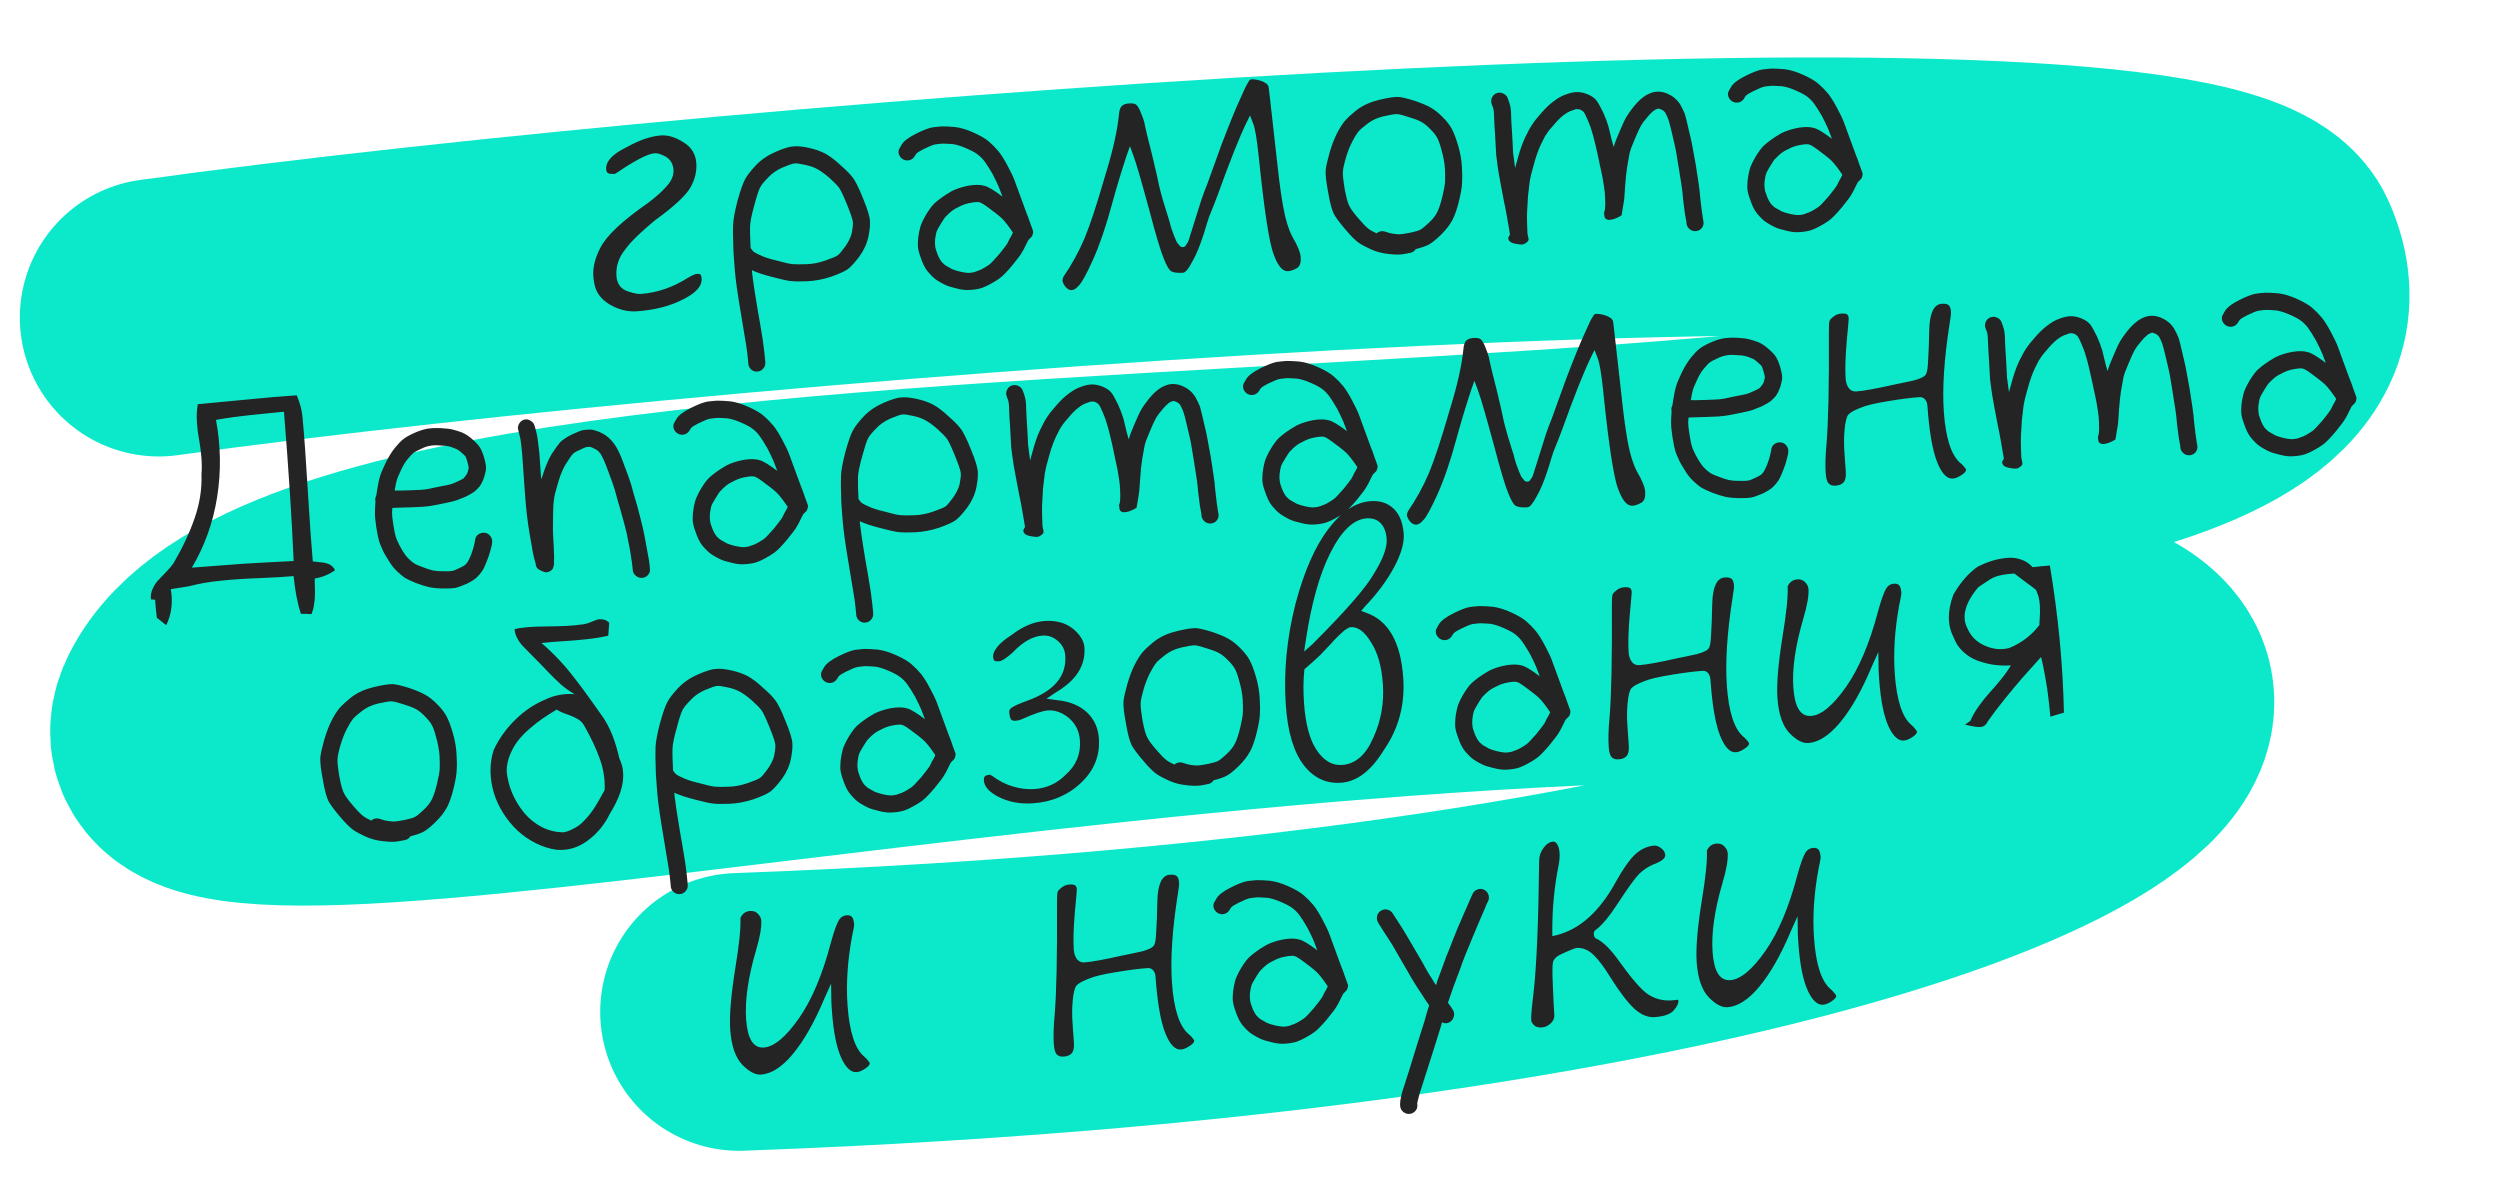 <svg width="252" height="121" viewBox="0 0 252 121" fill="none" xmlns="http://www.w3.org/2000/svg">
<path d="M16 32.012C76.167 23.679 222.107 12.686 228 26C244 62.15 36 39.663 19.5 72.162C10.911 89.081 129.5 58 210.5 66C231 74.162 185 98 74.5 102" stroke="#0CE9CA" stroke-width="28" stroke-linecap="round"/>
<path d="M61.413 30.665C60.551 30.14 60.048 29.433 59.902 28.546L59.847 28.205C59.682 27.203 59.914 26.112 60.541 24.93C61.167 23.727 62.749 22.244 65.288 20.48C66.092 19.881 66.731 19.309 67.204 18.764C67.698 18.218 67.926 17.67 67.888 17.119C67.845 16.516 67.579 16.07 67.089 15.78C66.644 15.54 66.276 15.43 65.985 15.45C65.299 15.498 64.024 16.156 62.161 17.424C62.08 17.471 62.015 17.507 61.965 17.532C61.631 17.545 61.405 17.519 61.285 17.454C61.176 17.378 61.115 17.252 61.102 17.075C61.046 16.275 61.725 15.533 63.139 14.85C64.435 14.123 65.603 13.723 66.642 13.65C67.338 13.602 68.096 13.836 68.915 14.353C69.701 14.841 70.126 15.537 70.19 16.442C70.247 17.262 70.054 18.075 69.609 18.878C69.144 19.704 67.939 20.822 65.991 22.232C64.56 23.418 63.573 24.384 63.03 25.132C62.367 25.951 62.07 26.849 62.138 27.826C62.166 28.221 62.283 28.557 62.491 28.835C62.708 29.102 62.992 29.286 63.344 29.386C63.889 29.568 64.297 29.649 64.567 29.63C66.209 29.516 67.785 28.983 69.295 28.032C69.746 27.76 70.07 27.617 70.268 27.604C70.434 27.592 70.545 27.616 70.602 27.674C70.668 27.732 70.709 27.87 70.725 28.089C70.776 28.826 70.167 29.516 68.896 30.158C67.576 30.846 66.012 31.252 64.204 31.378C63.248 31.445 62.318 31.207 61.413 30.665ZM75.661 25.003L75.868 25.271C75.96 25.39 76.184 25.526 76.539 25.678C76.94 25.891 77.523 26.085 78.287 26.261C79.033 26.471 79.558 26.59 79.863 26.621C80.178 26.652 80.664 26.654 81.32 26.63C81.914 26.609 82.537 26.487 83.19 26.264C83.863 26.029 84.278 25.854 84.438 25.739C84.597 25.623 84.852 25.323 85.205 24.839C85.537 24.367 85.756 23.913 85.861 23.478C85.953 23.002 85.99 22.639 85.973 22.389C85.956 22.15 85.764 21.574 85.397 20.66C85.006 19.705 84.731 19.124 84.57 18.916C84.385 18.668 84.065 18.34 83.608 17.934C83.152 17.537 82.745 17.242 82.387 17.048C82.05 16.862 81.638 16.719 81.151 16.617C80.662 16.505 80.314 16.456 80.107 16.471C79.909 16.484 79.501 16.622 78.883 16.885C78.305 17.134 77.827 17.465 77.448 17.878C77.029 18.293 76.75 18.636 76.612 18.907C76.466 19.199 76.273 19.797 76.033 20.702C75.774 21.618 75.633 22.296 75.612 22.736C75.59 23.166 75.606 23.921 75.661 25.003ZM75.787 27.235C75.805 27.494 75.83 27.707 75.863 27.872C75.919 28.379 76.02 29.077 76.166 29.965C76.316 30.915 76.467 31.802 76.619 32.627C76.76 33.453 76.852 34.015 76.894 34.315C76.934 34.594 76.981 34.962 77.034 35.418C77.086 35.863 77.118 36.164 77.129 36.319L77.144 36.538C77.161 36.777 77.087 36.986 76.921 37.164C76.767 37.342 76.57 37.439 76.331 37.456C76.103 37.472 75.899 37.402 75.721 37.248C75.543 37.093 75.446 36.896 75.429 36.657L75.414 36.439C75.405 36.314 75.375 36.035 75.324 35.599C75.273 35.175 75.223 34.829 75.173 34.561C75.132 34.282 75.041 33.729 74.9 32.904C74.757 32.057 74.612 31.18 74.465 30.271C74.314 29.321 74.21 28.582 74.152 28.053C74.105 27.67 74.055 27.105 74.002 26.357C73.981 26.055 73.957 25.718 73.931 25.343C73.883 24.062 73.871 23.155 73.897 22.62C73.922 22.086 74.07 21.293 74.341 20.24C74.633 19.196 74.88 18.485 75.084 18.105C75.296 17.704 75.659 17.23 76.174 16.682C76.709 16.112 77.391 15.647 78.222 15.286C79.013 14.949 79.591 14.773 79.955 14.758C80.338 14.711 80.858 14.758 81.516 14.9C82.173 15.042 82.751 15.247 83.251 15.515C83.719 15.785 84.215 16.168 84.741 16.664C85.286 17.138 85.673 17.529 85.904 17.836C86.188 18.161 86.552 18.882 86.995 20C87.461 21.127 87.692 21.894 87.689 22.301C87.716 22.686 87.668 23.19 87.545 23.815C87.406 24.514 87.103 25.187 86.637 25.836C86.169 26.464 85.772 26.899 85.444 27.141C85.156 27.349 84.594 27.602 83.759 27.9C82.942 28.166 82.138 28.316 81.347 28.351C80.618 28.381 80.059 28.372 79.669 28.326C79.29 28.28 78.686 28.145 77.855 27.921C77.005 27.708 76.315 27.48 75.787 27.235ZM102.101 23.442C101.984 23.262 101.862 23.088 101.736 22.919C101.574 22.69 101.39 22.458 101.186 22.221C101.003 21.994 100.581 21.637 99.92 21.151C99.335 20.701 98.952 20.451 98.771 20.401C98.621 20.348 98.345 20.357 97.943 20.427C97.499 20.5 97.111 20.621 96.778 20.79C96.403 20.962 96.118 21.129 95.92 21.289C95.732 21.437 95.56 21.596 95.405 21.763C95.267 21.877 95.081 22.135 94.849 22.538C94.595 22.942 94.443 23.229 94.392 23.4C94.343 23.591 94.298 23.84 94.256 24.146C94.236 24.45 94.242 24.684 94.274 24.849C94.286 25.015 94.368 25.292 94.52 25.678C94.671 26.033 94.819 26.289 94.966 26.446C95.147 26.642 95.318 26.776 95.48 26.848C95.632 26.942 95.796 27.035 95.969 27.127C96.152 27.209 96.441 27.298 96.834 27.396C97.184 27.476 97.484 27.513 97.734 27.506C98.015 27.486 98.246 27.433 98.428 27.348C98.633 27.291 98.841 27.204 99.052 27.085C99.273 26.965 99.498 26.824 99.727 26.662C99.905 26.524 100.236 26.177 100.719 25.622C101.17 25.058 101.443 24.699 101.537 24.547C101.629 24.373 101.711 24.205 101.783 24.044C101.887 23.89 101.993 23.69 102.101 23.442ZM103.658 24.195C103.529 24.444 103.428 24.644 103.355 24.796C103.284 24.968 103.178 25.168 103.037 25.397C102.909 25.646 102.575 26.098 102.036 26.751C101.487 27.406 101.058 27.843 100.749 28.063C100.461 28.271 100.166 28.453 99.864 28.61C99.573 28.777 99.284 28.912 98.999 29.015C98.683 29.121 98.312 29.188 97.886 29.218C97.44 29.27 96.946 29.221 96.403 29.071C95.904 28.959 95.525 28.84 95.266 28.711C95.017 28.593 94.767 28.454 94.516 28.294C94.265 28.144 94.004 27.917 93.732 27.612C93.407 27.29 93.141 26.86 92.936 26.321C92.733 25.802 92.605 25.383 92.551 25.063C92.509 24.763 92.51 24.403 92.553 23.982C92.608 23.571 92.677 23.212 92.76 22.903C92.842 22.594 93.037 22.174 93.344 21.64C93.653 21.128 93.934 20.748 94.189 20.501C94.415 20.297 94.657 20.103 94.915 19.918C95.183 19.721 95.533 19.499 95.965 19.249C96.46 19.006 97.026 18.826 97.665 18.708C98.316 18.6 98.849 18.61 99.265 18.737C99.638 18.837 100.232 19.197 101.048 19.819C100.895 19.422 100.774 19.102 100.683 18.858C100.533 18.503 100.319 18.058 100.042 17.524C99.745 17.012 99.492 16.612 99.284 16.324C99.076 16.035 98.845 15.796 98.591 15.605C98.391 15.431 98.016 15.222 97.467 14.978C96.917 14.735 96.447 14.585 96.057 14.528C95.626 14.496 95.28 14.478 95.019 14.475C94.759 14.493 94.505 14.522 94.258 14.56C94.051 14.595 93.675 14.747 93.13 15.014C92.737 15.209 92.482 15.368 92.365 15.491L92.195 15.753C92.084 15.949 91.91 16.081 91.675 16.149C91.449 16.207 91.228 16.175 91.01 16.055C90.803 15.923 90.665 15.745 90.597 15.52C90.539 15.284 90.581 15.067 90.724 14.869L90.891 14.575C91.106 14.216 91.592 13.848 92.349 13.471C93.055 13.119 93.599 12.909 93.98 12.841C94.301 12.797 94.628 12.764 94.96 12.741C95.305 12.738 95.745 12.759 96.28 12.806C96.838 12.871 97.468 13.062 98.169 13.379C98.87 13.695 99.388 14.004 99.722 14.304C100.044 14.585 100.359 14.907 100.667 15.272C100.954 15.638 101.254 16.119 101.567 16.713C101.89 17.306 102.129 17.812 102.284 18.229C102.437 18.626 102.644 19.191 102.904 19.924C103.164 20.658 103.352 21.167 103.465 21.452C103.59 21.746 103.707 22.061 103.814 22.398C103.931 22.724 104.015 22.954 104.066 23.086L104.068 23.117C104.183 23.276 104.169 23.512 104.023 23.825L103.658 24.195ZM125.649 12.355C124.937 13.815 123.965 16.258 122.733 19.685C122.451 20.436 122.168 21.155 121.882 21.844C121.786 22.111 121.611 22.672 121.357 23.525C120.955 24.785 120.562 25.736 120.179 26.379C119.802 27.105 119.494 27.476 119.255 27.493C118.694 27.532 118.293 27.482 118.054 27.342C117.847 27.221 117.604 26.809 117.325 26.108C117.027 25.43 116.536 23.793 115.853 21.199C115.05 18.237 114.52 16.415 114.264 15.734L113.897 14.741L113.557 15.705C112.997 17.404 112.506 19.036 112.083 20.6C111.461 22.889 110.819 24.761 110.159 26.216C109.508 27.651 109.035 28.509 108.742 28.79C108.491 29.079 108.256 29.231 108.038 29.246C107.819 29.262 107.608 29.151 107.403 28.915C107.22 28.687 107.117 28.475 107.093 28.278C107.12 28.078 107.158 27.945 107.206 27.879C108.039 26.662 108.743 25.381 109.317 24.035C109.888 22.648 110.568 20.586 111.358 17.847C112.159 15.275 112.637 13.164 112.793 11.513C112.82 11.156 112.906 10.889 113.05 10.712C113.205 10.545 113.455 10.449 113.797 10.425C114.203 10.397 114.463 10.457 114.578 10.606C114.722 10.731 114.885 11.039 115.065 11.527C115.266 12.004 115.389 12.423 115.435 12.786L115.434 12.77C115.529 13.223 115.77 14.209 116.159 15.727C116.511 17.185 116.746 18.218 116.861 18.826C117.068 19.689 117.398 20.814 117.85 22.203C117.88 22.326 117.922 22.49 117.979 22.695C118.033 22.869 118.073 23.002 118.101 23.094C118.138 23.185 118.183 23.308 118.236 23.46C118.289 23.624 118.334 23.746 118.371 23.827C118.409 23.918 118.453 24.02 118.502 24.131C118.554 24.274 118.603 24.38 118.65 24.45C118.707 24.519 118.764 24.588 118.821 24.657C118.88 24.757 118.948 24.826 119.023 24.862C119.089 24.899 119.158 24.916 119.23 24.91C119.303 24.905 119.37 24.885 119.43 24.849C119.489 24.804 119.546 24.727 119.602 24.618C119.649 24.552 119.687 24.497 119.715 24.454C119.753 24.399 119.793 24.297 119.835 24.148C119.869 24.041 119.895 23.966 119.913 23.923C119.931 23.88 119.956 23.79 119.988 23.652C120.031 23.523 120.057 23.448 120.066 23.427L121.09 20.16C121.281 19.604 121.488 19.052 121.71 18.504L123.14 14.551C123.934 12.47 124.549 10.96 124.984 10.021C125.397 9.063 125.676 8.49 125.819 8.303C125.91 8.108 126.012 8.007 126.127 7.999C126.47 7.975 126.867 8.052 127.318 8.229C127.459 8.303 127.578 8.373 127.677 8.439C127.768 8.548 127.825 8.622 127.849 8.662C127.879 8.785 127.895 8.868 127.898 8.909C127.937 9.168 128.06 10.25 128.267 12.157L128.81 17.006C128.983 18.571 129.169 19.895 129.371 20.977C129.59 22.162 129.886 23.118 130.261 23.844C130.794 24.746 131.078 25.442 131.112 25.93C131.148 26.439 131.042 26.791 130.795 26.986C130.454 27.198 130.134 27.314 129.832 27.335C129.292 27.373 128.815 26.821 128.401 25.681C127.946 24.564 127.436 21.237 126.87 15.7C126.685 13.949 126.499 12.865 126.314 12.45L126.006 11.641L125.649 12.355ZM142.708 25.106C142.577 25.324 142.382 25.453 142.124 25.491L141.63 25.588C141.208 25.681 140.671 25.687 140.018 25.607C139.376 25.547 138.781 25.396 138.231 25.152C137.725 24.926 137.302 24.7 136.962 24.473C136.599 24.216 136.15 23.767 135.614 23.126C135.08 22.505 134.7 21.999 134.474 21.608C134.257 21.195 134.059 20.457 133.88 19.394C133.683 18.363 133.599 17.612 133.628 17.14C133.682 16.708 133.813 16.125 134.022 15.39C134.242 14.644 134.484 14.005 134.75 13.475C135.025 12.934 135.293 12.508 135.553 12.197C135.833 11.875 136.255 11.491 136.819 11.044C137.424 10.595 138.169 10.266 139.052 10.058C139.915 9.852 140.551 9.755 140.959 9.769C141.348 9.804 141.916 9.942 142.664 10.182C143.391 10.434 143.93 10.668 144.279 10.884C144.638 11.089 145.02 11.396 145.425 11.807C145.829 12.217 146.128 12.598 146.319 12.95C146.533 13.322 146.757 13.907 146.991 14.705C147.212 15.483 147.336 16.2 147.361 16.856C147.404 17.469 147.409 17.991 147.377 18.421C147.365 18.85 147.266 19.447 147.079 20.212C146.894 20.998 146.673 21.645 146.417 22.154C146.13 22.685 145.738 23.193 145.239 23.677C144.74 24.16 144.335 24.486 144.023 24.654C143.731 24.81 143.293 24.961 142.708 25.106ZM138.759 23.517C139.006 23.312 139.278 23.252 139.576 23.335L140.073 23.489C140.338 23.554 140.628 23.596 140.943 23.616C141.246 23.616 141.654 23.561 142.169 23.452C142.683 23.343 143.021 23.241 143.181 23.147C143.363 23.05 143.649 22.816 144.041 22.445C144.423 22.094 144.706 21.73 144.888 21.352C145.07 20.973 145.238 20.46 145.391 19.813C145.553 19.144 145.643 18.647 145.662 18.322C145.68 17.976 145.674 17.517 145.644 16.945C145.607 16.415 145.497 15.822 145.316 15.166C145.145 14.52 144.989 14.082 144.848 13.852C144.705 13.601 144.482 13.324 144.179 13.021C143.875 12.709 143.603 12.482 143.363 12.342C143.133 12.191 142.714 12.022 142.106 11.835C141.518 11.635 141.092 11.524 140.83 11.501C140.589 11.497 140.135 11.57 139.467 11.721C138.84 11.869 138.309 12.11 137.873 12.443C137.407 12.799 137.087 13.077 136.913 13.277C136.741 13.498 136.539 13.831 136.309 14.275C136.079 14.709 135.866 15.246 135.671 15.886C135.485 16.515 135.382 16.987 135.363 17.301C135.342 17.605 135.405 18.201 135.551 19.089C135.716 19.955 135.876 20.523 136.03 20.794C136.176 21.087 136.471 21.489 136.914 22.002C137.358 22.524 137.701 22.876 137.944 23.058C138.153 23.22 138.425 23.374 138.759 23.517ZM150.392 9.832C150.492 9.616 150.649 9.469 150.863 9.391C151.087 9.313 151.307 9.324 151.523 9.424C151.749 9.523 151.901 9.679 151.979 9.893L152.135 10.336C152.266 10.714 152.329 11.158 152.323 11.671C152.332 12.098 152.368 12.758 152.43 13.652C152.471 14.526 152.502 15.12 152.524 15.431C152.567 15.752 152.612 16.093 152.658 16.456C152.667 16.58 152.689 16.741 152.723 16.937C152.79 16.692 152.869 16.404 152.96 16.074C153.183 15.223 153.439 14.485 153.729 13.859C154.03 13.233 154.28 12.782 154.48 12.507C154.649 12.234 154.942 11.864 155.358 11.396C155.812 10.874 156.243 10.468 156.651 10.178C157.057 9.868 157.459 9.647 157.857 9.515C158.275 9.36 158.645 9.282 158.969 9.281C159.313 9.277 159.679 9.356 160.066 9.517C160.443 9.679 160.723 9.874 160.906 10.101C161.066 10.299 161.298 10.71 161.603 11.337C161.853 11.915 162.026 12.372 162.123 12.71C162.209 13.049 162.326 13.531 162.475 14.158C162.533 14.394 162.595 14.614 162.662 14.818C162.761 14.446 162.95 13.942 163.23 13.306C163.542 12.554 163.783 12.041 163.952 11.768C164.12 11.485 164.353 11.155 164.65 10.78C164.987 10.37 165.284 10.067 165.542 9.872C165.808 9.644 166.129 9.465 166.507 9.335C167.007 9.174 167.532 9.211 168.081 9.444C168.608 9.668 169.029 10.015 169.344 10.484C169.559 10.876 169.724 11.214 169.838 11.499C169.92 11.775 170.052 12.314 170.233 13.116C170.437 13.937 170.568 14.539 170.626 14.921C170.694 15.292 170.796 15.849 170.931 16.591C171.046 17.335 171.142 17.96 171.219 18.466C171.297 18.973 171.353 19.48 171.389 19.989C171.444 20.476 171.495 20.901 171.541 21.263C171.587 21.625 171.627 21.889 171.659 22.054L171.709 22.317C171.746 22.554 171.699 22.766 171.565 22.953C171.432 23.14 171.247 23.252 171.01 23.29C170.782 23.326 170.57 23.278 170.373 23.146C170.185 23.002 170.063 22.818 170.005 22.592L169.989 22.358C169.955 22.173 169.904 21.889 169.835 21.508C169.787 21.125 169.729 20.669 169.661 20.141C169.627 19.653 169.572 19.166 169.496 18.68C169.42 18.195 169.326 17.596 169.213 16.883C169.1 16.16 169.009 15.608 168.94 15.226C168.873 14.866 168.744 14.295 168.554 13.515C168.374 12.734 168.245 12.242 168.169 12.038C168.115 11.875 168.016 11.657 167.872 11.385C167.777 11.225 167.628 11.105 167.424 11.025C167.273 10.952 167.167 10.928 167.106 10.953C166.921 11.008 166.766 11.092 166.638 11.205C166.459 11.343 166.25 11.561 166.01 11.86C165.73 12.182 165.53 12.452 165.409 12.669C165.288 12.876 165.084 13.318 164.797 13.996C164.51 14.663 164.334 15.135 164.27 15.411C164.208 15.718 164.125 16.178 164.022 16.791C163.929 17.393 163.862 18.013 163.824 18.653C163.771 19.388 163.739 19.828 163.729 19.975C163.704 20.217 163.657 20.523 163.589 20.893C163.532 21.263 163.488 21.532 163.458 21.701C163.437 21.703 163.417 21.715 163.398 21.737C163.379 21.759 163.334 21.788 163.263 21.825C163.192 21.861 163.117 21.898 163.036 21.935C162.965 21.971 162.879 22.008 162.777 22.047C162.676 22.085 162.578 22.113 162.486 22.13C162.403 22.146 162.32 22.157 162.237 22.163C162.154 22.168 162.075 22.158 162 22.132C161.925 22.106 161.86 22.064 161.803 22.005C161.757 21.945 161.731 21.864 161.723 21.76C161.712 21.593 161.7 21.506 161.689 21.496C161.677 21.476 161.68 21.444 161.698 21.401C161.716 21.358 161.738 21.294 161.763 21.209C161.792 21.019 161.807 20.793 161.81 20.532C161.811 20.25 161.795 19.875 161.762 19.408C161.709 18.942 161.631 18.425 161.528 17.858C161.403 17.271 161.287 16.721 161.177 16.206C161.081 15.722 160.959 15.172 160.811 14.556C160.663 13.929 160.543 13.483 160.451 13.218C160.391 12.961 160.249 12.575 160.025 12.058C159.85 11.642 159.711 11.375 159.608 11.257C159.564 11.218 159.476 11.156 159.345 11.071C159.216 11.018 159.094 10.995 158.98 11.003C158.874 10.989 158.71 11.032 158.488 11.131C158.211 11.213 157.93 11.363 157.642 11.582C157.354 11.79 157.036 12.099 156.689 12.509C156.291 12.944 156.027 13.276 155.897 13.504C155.763 13.681 155.569 14.039 155.315 14.579C155.06 15.119 154.829 15.772 154.622 16.538C154.395 17.326 154.257 17.884 154.207 18.212C154.164 18.496 154.102 19.023 154.02 19.791C153.97 20.567 153.94 21.107 153.93 21.41C153.919 21.703 153.92 22.085 153.932 22.554C153.944 23.023 153.957 23.356 153.971 23.553C153.974 23.595 153.982 23.641 153.996 23.693C154.01 23.744 154.033 23.847 154.065 24.001C154.096 24.145 154.072 24.256 153.994 24.335C153.926 24.413 153.822 24.493 153.682 24.576C153.542 24.659 153.307 24.67 152.98 24.609C152.548 24.556 152.269 24.45 152.143 24.292C152.016 24.123 152 23.973 152.095 23.841L152.207 23.645C152.168 23.387 152.132 23.165 152.098 22.979C152.062 22.773 151.992 22.37 151.888 21.772C151.783 21.174 151.694 20.715 151.619 20.397C151.554 20.067 151.438 19.459 151.272 18.573C151.105 17.686 150.998 17.052 150.95 16.669C150.904 16.306 150.858 15.954 150.814 15.613C150.79 15.27 150.756 14.646 150.714 13.741C150.649 12.826 150.612 12.14 150.6 11.681C150.599 11.357 150.57 11.093 150.514 10.888L150.36 10.492C150.281 10.257 150.292 10.037 150.392 9.832ZM185.711 17.613C185.594 17.433 185.472 17.259 185.345 17.09C185.183 16.861 185 16.628 184.795 16.392C184.612 16.165 184.19 15.808 183.53 15.321C182.945 14.871 182.562 14.621 182.381 14.571C182.231 14.519 181.955 14.528 181.552 14.598C181.108 14.67 180.72 14.791 180.387 14.961C180.013 15.133 179.727 15.299 179.529 15.459C179.341 15.608 179.17 15.766 179.014 15.934C178.876 16.048 178.691 16.306 178.458 16.709C178.204 17.113 178.052 17.4 178.002 17.571C177.952 17.762 177.907 18.011 177.866 18.316C177.845 18.62 177.851 18.855 177.884 19.02C177.896 19.186 177.978 19.462 178.13 19.848C178.28 20.203 178.429 20.459 178.575 20.616C178.756 20.812 178.927 20.947 179.089 21.019C179.242 21.113 179.405 21.206 179.579 21.298C179.762 21.379 180.05 21.469 180.443 21.567C180.794 21.647 181.094 21.683 181.344 21.676C181.624 21.657 181.856 21.604 182.038 21.518C182.243 21.462 182.45 21.375 182.661 21.255C182.883 21.136 183.108 20.995 183.337 20.832C183.515 20.695 183.846 20.348 184.329 19.792C184.78 19.228 185.052 18.87 185.146 18.717C185.238 18.544 185.321 18.376 185.393 18.214C185.497 18.061 185.603 17.86 185.711 17.613ZM187.267 18.366C187.139 18.615 187.038 18.815 186.965 18.966C186.893 19.138 186.787 19.339 186.647 19.568C186.518 19.817 186.184 20.268 185.645 20.922C185.096 21.576 184.667 22.014 184.359 22.233C184.071 22.442 183.775 22.624 183.473 22.781C183.182 22.947 182.894 23.082 182.609 23.186C182.292 23.291 181.921 23.359 181.495 23.389C181.05 23.441 180.556 23.391 180.013 23.241C179.514 23.13 179.135 23.01 178.875 22.882C178.627 22.764 178.377 22.624 178.125 22.464C177.875 22.315 177.613 22.088 177.341 21.783C177.016 21.461 176.751 21.03 176.546 20.491C176.343 19.973 176.214 19.554 176.16 19.234C176.118 18.934 176.119 18.574 176.163 18.153C176.217 17.742 176.286 17.382 176.369 17.074C176.452 16.765 176.647 16.344 176.954 15.811C177.263 15.299 177.544 14.919 177.798 14.671C178.024 14.468 178.266 14.273 178.525 14.088C178.793 13.892 179.143 13.669 179.574 13.42C180.069 13.177 180.636 12.996 181.275 12.878C181.925 12.77 182.459 12.78 182.875 12.908C183.247 13.007 183.842 13.368 184.658 13.99C184.505 13.593 184.383 13.273 184.293 13.028C184.143 12.673 183.929 12.229 183.651 11.695C183.354 11.183 183.102 10.783 182.893 10.494C182.685 10.206 182.454 9.966 182.201 9.775C182.001 9.601 181.626 9.392 181.076 9.149C180.526 8.905 180.057 8.755 179.666 8.699C179.236 8.666 178.89 8.649 178.629 8.646C178.369 8.664 178.115 8.692 177.867 8.73C177.661 8.766 177.285 8.917 176.74 9.185C176.346 9.379 176.091 9.538 175.974 9.661L175.805 9.924C175.693 10.119 175.52 10.252 175.285 10.32C175.059 10.378 174.837 10.346 174.62 10.226C174.412 10.094 174.275 9.915 174.207 9.69C174.148 9.454 174.19 9.237 174.333 9.039L174.501 8.746C174.716 8.386 175.201 8.018 175.958 7.642C176.664 7.29 177.208 7.08 177.59 7.011C177.911 6.968 178.237 6.935 178.57 6.912C178.914 6.908 179.354 6.93 179.89 6.976C180.448 7.042 181.077 7.233 181.778 7.549C182.479 7.866 182.997 8.174 183.331 8.475C183.654 8.755 183.969 9.078 184.276 9.443C184.563 9.809 184.863 10.289 185.176 10.883C185.5 11.477 185.739 11.982 185.893 12.4C186.047 12.796 186.253 13.361 186.514 14.095C186.774 14.829 186.961 15.338 187.075 15.622C187.2 15.916 187.316 16.232 187.423 16.569C187.54 16.895 187.624 17.124 187.675 17.256L187.677 17.288C187.793 17.447 187.778 17.683 187.633 17.995L187.267 18.366ZM19.939 40.745C20.239 40.714 21.645 40.58 24.155 40.342C26.675 40.093 28.595 39.928 29.916 39.846C30.269 40.709 30.463 41.474 30.5 42.139C30.658 43.799 30.832 46.209 31.022 49.37C31.212 52.521 31.381 54.927 31.529 56.587C31.645 56.61 31.808 56.63 32.018 56.647C32.228 56.664 32.407 56.682 32.555 56.703C32.703 56.724 32.856 56.761 33.017 56.812C33.187 56.863 33.334 56.947 33.457 57.063C33.59 57.169 33.694 57.308 33.768 57.48C33.141 57.921 32.461 58.198 31.728 58.312C31.72 58.354 31.719 58.49 31.725 58.719C31.74 58.937 31.745 59.073 31.738 59.126C31.742 59.188 31.746 59.318 31.75 59.516C31.753 59.714 31.753 59.855 31.748 59.939C31.743 60.023 31.737 60.149 31.727 60.317C31.719 60.495 31.703 60.637 31.679 60.743C31.666 60.848 31.648 60.975 31.627 61.122C31.606 61.27 31.574 61.403 31.53 61.521C31.497 61.648 31.454 61.777 31.4 61.906C31.306 61.902 31.123 61.894 30.85 61.881C30.589 61.879 30.417 61.875 30.333 61.87C29.989 60.84 29.743 59.573 29.596 58.069C28.849 58.142 27.737 58.209 26.258 58.27C24.779 58.321 23.454 58.408 22.282 58.532C21.11 58.645 20.017 58.836 19.002 59.105C18.413 59.188 17.819 59.282 17.221 59.386C17.441 60.738 17.285 61.95 16.755 63.021C16.71 62.982 16.561 62.862 16.307 62.66C16.064 62.469 15.898 62.339 15.81 62.272C15.741 61.734 15.682 61.127 15.635 60.452L15.21 60.419C15.172 60.035 15.236 59.67 15.399 59.325C15.562 58.969 15.756 58.679 15.98 58.454C16.215 58.219 16.482 57.939 16.783 57.615C17.095 57.291 17.331 57.008 17.491 56.767C18.405 55.21 19.114 53.699 19.617 52.233C20.13 50.767 20.361 49.294 20.309 47.815C20.355 47.279 20.35 46.69 20.295 46.046C20.238 45.392 20.161 44.802 20.061 44.277C19.962 43.751 19.889 43.166 19.844 42.522C19.808 41.867 19.84 41.274 19.939 40.745ZM21.772 42.325C22.256 44.902 22.296 47.483 21.893 50.07C21.489 52.646 20.638 55.028 19.34 57.218C19.827 57.173 20.653 57.11 21.817 57.029C22.99 56.937 23.899 56.868 24.544 56.824C25.188 56.779 25.989 56.733 26.946 56.687C27.913 56.63 28.798 56.584 29.599 56.549C29.413 52.26 29.088 47.245 28.622 41.503C28.467 41.524 27.923 41.578 26.989 41.663C26.066 41.749 25.433 41.814 25.092 41.858C24.75 41.893 24.242 41.954 23.57 42.043C22.907 42.131 22.308 42.225 21.772 42.325ZM39.784 49.449C39.929 49.439 40.075 49.439 40.222 49.45C40.389 49.438 40.738 49.429 41.27 49.423C41.812 49.407 42.202 49.39 42.441 49.373C42.68 49.356 42.908 49.33 43.125 49.294C43.341 49.248 43.747 49.162 44.344 49.037C44.932 48.933 45.308 48.855 45.471 48.802C45.645 48.748 45.883 48.648 46.186 48.501C46.459 48.378 46.636 48.287 46.715 48.229C46.773 48.163 46.855 48.063 46.961 47.93C47.038 47.841 47.102 47.717 47.154 47.556C47.203 47.365 47.235 47.227 47.25 47.143C47.244 47.059 47.2 46.869 47.116 46.572C47.033 46.275 46.967 46.087 46.92 46.007C46.852 45.928 46.712 45.797 46.501 45.613C46.299 45.418 46.096 45.286 45.893 45.217C45.645 45.109 45.431 45.035 45.251 44.995C45.07 44.945 44.765 44.914 44.336 44.902C43.926 44.868 43.588 44.881 43.321 44.942C43.062 44.981 42.762 45.085 42.419 45.255C42.075 45.415 41.833 45.541 41.694 45.635C41.555 45.749 41.361 45.956 41.11 46.255C40.859 46.544 40.625 46.931 40.409 47.416C40.162 47.924 40.016 48.289 39.969 48.512C39.918 48.682 39.856 48.995 39.784 49.449ZM37.925 49.97C37.955 49.801 37.984 49.616 38.011 49.416C38.112 48.772 38.21 48.305 38.305 48.017C38.389 47.729 38.572 47.288 38.854 46.694C39.156 46.078 39.47 45.565 39.796 45.156C40.113 44.769 40.386 44.483 40.613 44.3C40.86 44.095 41.216 43.888 41.681 43.678C42.157 43.457 42.606 43.305 43.028 43.224C43.43 43.154 43.899 43.132 44.433 43.157C44.967 43.182 45.373 43.232 45.65 43.307C45.926 43.371 46.23 43.465 46.562 43.588C46.939 43.75 47.295 43.986 47.63 44.297C47.997 44.616 48.24 44.876 48.358 45.076C48.498 45.275 48.641 45.615 48.79 46.095C48.928 46.577 48.995 46.937 48.991 47.178C48.986 47.408 48.928 47.699 48.818 48.051C48.697 48.425 48.543 48.749 48.353 49.023C48.16 49.246 47.979 49.425 47.811 49.562C47.633 49.7 47.332 49.873 46.908 50.08C46.532 50.231 46.227 50.352 45.993 50.441C45.769 50.519 45.333 50.623 44.684 50.752C44.077 50.878 43.639 50.96 43.37 51C43.101 51.04 42.832 51.069 42.561 51.088C42.322 51.104 41.922 51.122 41.359 51.14C40.796 51.158 40.426 51.169 40.249 51.17C40.082 51.172 39.926 51.177 39.78 51.188C39.718 51.192 39.64 51.197 39.547 51.204C39.537 51.372 39.528 51.534 39.518 51.691C39.512 51.901 39.556 52.3 39.649 52.888C39.742 53.467 39.816 53.848 39.87 54.032C39.926 54.237 40.009 54.445 40.118 54.657C40.193 54.84 40.349 55.132 40.586 55.533C40.799 55.883 41 56.146 41.19 56.321C41.414 56.545 41.608 56.704 41.771 56.797C41.903 56.892 42.167 57.01 42.564 57.149C42.961 57.309 43.314 57.426 43.622 57.498C43.929 57.56 44.281 57.588 44.677 57.581C45.106 57.593 45.398 57.583 45.552 57.551C45.677 57.543 45.916 57.453 46.27 57.282C46.583 57.135 46.789 57.022 46.888 56.941C46.986 56.851 47.072 56.746 47.148 56.626C47.223 56.506 47.328 56.289 47.462 55.977C47.585 55.645 47.672 55.388 47.722 55.207C47.771 55.016 47.811 54.846 47.843 54.698L47.887 54.444C47.912 54.202 48.019 54.012 48.208 53.873C48.407 53.734 48.622 53.678 48.854 53.703C49.096 53.728 49.286 53.84 49.425 54.039C49.574 54.227 49.636 54.437 49.611 54.669L49.569 54.969C49.521 55.181 49.459 55.415 49.383 55.671C49.317 55.916 49.204 56.237 49.044 56.635C48.885 57.053 48.73 57.372 48.578 57.591C48.436 57.799 48.272 57.994 48.086 58.174C47.892 58.375 47.537 58.603 47.022 58.859C46.505 59.083 46.108 59.22 45.829 59.271C45.571 59.31 45.186 59.326 44.674 59.32C44.141 59.315 43.668 59.27 43.255 59.184C42.841 59.088 42.403 58.951 41.941 58.774C41.436 58.569 41.058 58.392 40.808 58.242C40.588 58.091 40.328 57.874 40.026 57.592C39.702 57.291 39.397 56.895 39.112 56.403C38.82 55.953 38.622 55.591 38.519 55.316C38.397 55.064 38.296 54.815 38.216 54.57C38.134 54.294 38.038 53.82 37.929 53.149C37.829 52.467 37.784 51.979 37.795 51.686C37.796 51.404 37.807 51.121 37.829 50.838C37.825 50.776 37.831 50.713 37.847 50.649C37.843 50.587 37.839 50.535 37.836 50.493C37.803 50.318 37.833 50.143 37.925 49.97ZM52.313 42.733C52.434 42.516 52.601 42.373 52.816 42.306C53.041 42.238 53.257 42.27 53.465 42.402C53.682 42.523 53.819 42.685 53.875 42.89L53.998 43.305C54.083 43.622 54.145 43.905 54.183 44.153C54.22 44.391 54.283 44.908 54.37 45.706C54.425 46.496 54.469 47.114 54.5 47.561C54.517 47.8 54.535 48.055 54.554 48.325C54.588 48.218 54.623 48.122 54.659 48.036C54.957 47.075 55.274 46.317 55.611 45.761C55.98 45.203 56.265 44.807 56.468 44.573C56.732 44.315 57.131 44.052 57.666 43.785C58.181 43.54 58.573 43.393 58.841 43.343C59.049 43.328 59.262 43.313 59.48 43.298C59.762 43.3 60.146 43.414 60.632 43.641C61.14 43.887 61.573 44.264 61.933 44.772C62.245 45.199 62.57 45.892 62.908 46.85C63.253 47.745 63.494 48.422 63.631 48.883C63.747 49.344 63.947 50.046 64.232 50.986C64.488 51.95 64.69 52.75 64.839 53.387C64.966 53.995 65.082 54.608 65.188 55.227C65.303 55.835 65.379 56.237 65.413 56.433C65.425 56.599 65.448 56.786 65.484 56.992L65.507 57.319C65.544 57.557 65.486 57.764 65.331 57.942C65.187 58.12 64.996 58.222 64.757 58.249C64.53 58.275 64.316 58.212 64.118 58.058C63.93 57.915 63.818 57.729 63.781 57.502L63.761 57.222C63.726 57.015 63.702 56.824 63.69 56.647C63.657 56.482 63.599 56.1 63.515 55.5C63.413 54.933 63.299 54.351 63.173 53.754C63.027 53.148 62.822 52.385 62.559 51.463C62.284 50.522 62.089 49.831 61.975 49.389C61.839 48.95 61.611 48.303 61.29 47.448C60.993 46.633 60.739 46.061 60.528 45.731C60.343 45.483 60.138 45.315 59.913 45.226C59.717 45.114 59.561 45.052 59.445 45.039C59.341 45.047 59.227 45.054 59.102 45.063C59 45.091 58.772 45.191 58.418 45.361C58.063 45.511 57.838 45.647 57.742 45.769C57.605 45.904 57.392 46.206 57.101 46.675C56.807 47.103 56.537 47.722 56.291 48.533C56.028 49.386 55.877 49.992 55.839 50.35C55.782 50.719 55.751 51.322 55.747 52.157C55.723 53.015 55.732 53.73 55.772 54.302C55.812 54.873 55.833 55.321 55.835 55.644C55.86 56.008 55.862 56.331 55.84 56.615C55.843 56.657 55.847 56.709 55.851 56.771C55.855 56.833 55.837 56.944 55.796 57.104C55.765 57.252 55.71 57.365 55.632 57.444C55.554 57.523 55.428 57.594 55.255 57.658C55.093 57.722 54.882 57.689 54.622 57.561C54.493 57.508 54.379 57.448 54.281 57.382C54.192 57.315 54.13 57.251 54.095 57.191C54.059 57.12 54.033 57.054 54.018 56.993C54.004 56.931 53.995 56.879 53.992 56.838L53.987 56.775C53.88 56.438 53.794 56.11 53.73 55.791C53.666 55.472 53.57 54.925 53.443 54.151C53.303 53.346 53.194 52.607 53.115 51.934C53.036 51.25 52.966 50.472 52.904 49.599C52.846 48.768 52.801 48.129 52.77 47.682C52.739 47.235 52.695 46.617 52.64 45.827C52.565 45.059 52.511 44.583 52.477 44.397C52.465 44.231 52.419 44.02 52.339 43.765L52.248 43.364C52.171 43.16 52.193 42.95 52.313 42.733ZM79.402 51.088C79.285 50.908 79.163 50.734 79.036 50.565C78.874 50.336 78.691 50.104 78.486 49.867C78.303 49.64 77.881 49.283 77.22 48.796C76.635 48.346 76.252 48.096 76.071 48.046C75.922 47.994 75.645 48.003 75.243 48.073C74.799 48.146 74.411 48.267 74.078 48.436C73.704 48.608 73.418 48.774 73.22 48.934C73.032 49.083 72.861 49.241 72.705 49.409C72.567 49.523 72.382 49.781 72.149 50.184C71.895 50.588 71.743 50.875 71.692 51.046C71.643 51.237 71.598 51.486 71.557 51.791C71.536 52.096 71.542 52.33 71.575 52.495C71.586 52.661 71.668 52.937 71.821 53.324C71.971 53.679 72.12 53.934 72.266 54.091C72.447 54.288 72.618 54.422 72.78 54.494C72.933 54.588 73.096 54.681 73.269 54.773C73.453 54.854 73.741 54.944 74.134 55.042C74.484 55.122 74.785 55.158 75.035 55.151C75.315 55.132 75.546 55.079 75.728 54.993C75.933 54.937 76.141 54.85 76.352 54.731C76.573 54.611 76.799 54.47 77.027 54.308C77.206 54.17 77.536 53.823 78.02 53.267C78.471 52.703 78.743 52.345 78.837 52.192C78.929 52.019 79.011 51.851 79.084 51.69C79.188 51.536 79.294 51.336 79.402 51.088ZM80.958 51.841C80.829 52.09 80.729 52.29 80.656 52.441C80.584 52.613 80.478 52.814 80.338 53.043C80.209 53.292 79.875 53.744 79.336 54.397C78.787 55.052 78.358 55.489 78.05 55.709C77.762 55.917 77.466 56.099 77.164 56.256C76.873 56.422 76.585 56.557 76.3 56.661C75.983 56.766 75.612 56.834 75.186 56.864C74.741 56.916 74.246 56.867 73.703 56.717C73.205 56.605 72.826 56.485 72.566 56.357C72.318 56.239 72.068 56.1 71.816 55.94C71.566 55.79 71.304 55.563 71.032 55.258C70.707 54.936 70.442 54.506 70.237 53.967C70.034 53.448 69.905 53.029 69.851 52.709C69.809 52.409 69.81 52.049 69.854 51.628C69.908 51.217 69.977 50.857 70.06 50.549C70.143 50.24 70.338 49.819 70.645 49.286C70.954 48.774 71.235 48.394 71.489 48.147C71.715 47.943 71.957 47.748 72.216 47.563C72.484 47.367 72.834 47.144 73.265 46.895C73.76 46.652 74.327 46.471 74.966 46.354C75.616 46.246 76.149 46.255 76.566 46.383C76.938 46.482 77.532 46.843 78.349 47.465C78.196 47.068 78.074 46.748 77.984 46.503C77.834 46.148 77.62 45.704 77.342 45.17C77.045 44.658 76.793 44.258 76.584 43.97C76.376 43.681 76.145 43.442 75.892 43.25C75.692 43.076 75.317 42.868 74.767 42.624C74.217 42.38 73.747 42.23 73.357 42.174C72.927 42.142 72.581 42.124 72.32 42.121C72.06 42.139 71.806 42.167 71.558 42.206C71.352 42.241 70.976 42.392 70.431 42.66C70.037 42.855 69.782 43.013 69.665 43.136L69.496 43.399C69.384 43.594 69.211 43.727 68.975 43.795C68.75 43.853 68.528 43.821 68.311 43.701C68.103 43.569 67.965 43.391 67.897 43.166C67.839 42.929 67.881 42.712 68.024 42.515L68.191 42.221C68.406 41.861 68.892 41.493 69.649 41.117C70.355 40.765 70.899 40.555 71.281 40.486C71.601 40.443 71.928 40.41 72.261 40.387C72.605 40.383 73.045 40.405 73.581 40.451C74.139 40.517 74.768 40.708 75.469 41.024C76.17 41.341 76.688 41.65 77.022 41.95C77.345 42.23 77.66 42.553 77.967 42.918C78.254 43.284 78.554 43.764 78.867 44.359C79.191 44.952 79.43 45.458 79.584 45.875C79.737 46.272 79.944 46.837 80.204 47.57C80.465 48.304 80.652 48.813 80.766 49.097C80.891 49.392 81.007 49.707 81.114 50.044C81.231 50.37 81.315 50.599 81.366 50.731L81.368 50.763C81.484 50.922 81.469 51.158 81.324 51.471L80.958 51.841ZM86.537 50.308L86.743 50.576C86.835 50.695 87.059 50.831 87.414 50.983C87.815 51.196 88.398 51.39 89.162 51.566C89.908 51.775 90.433 51.895 90.738 51.926C91.053 51.956 91.539 51.959 92.195 51.934C92.789 51.914 93.412 51.792 94.065 51.569C94.738 51.334 95.154 51.159 95.313 51.044C95.472 50.928 95.727 50.628 96.08 50.144C96.412 49.672 96.631 49.218 96.736 48.783C96.828 48.306 96.865 47.944 96.848 47.694C96.831 47.455 96.639 46.879 96.272 45.965C95.882 45.01 95.606 44.429 95.445 44.221C95.26 43.973 94.94 43.645 94.483 43.239C94.027 42.842 93.62 42.547 93.262 42.353C92.925 42.167 92.513 42.024 92.026 41.922C91.538 41.81 91.189 41.761 90.982 41.775C90.784 41.789 90.376 41.927 89.758 42.19C89.18 42.439 88.702 42.77 88.324 43.182C87.904 43.598 87.625 43.941 87.487 44.212C87.341 44.504 87.148 45.102 86.908 46.007C86.649 46.923 86.508 47.601 86.487 48.041C86.465 48.47 86.481 49.226 86.537 50.308ZM86.662 52.539C86.68 52.799 86.705 53.011 86.738 53.176C86.794 53.684 86.895 54.382 87.041 55.27C87.191 56.22 87.342 57.107 87.494 57.932C87.636 58.758 87.727 59.32 87.769 59.62C87.81 59.899 87.856 60.267 87.909 60.722C87.961 61.168 87.993 61.468 88.004 61.624L88.019 61.843C88.036 62.082 87.962 62.29 87.797 62.469C87.642 62.647 87.445 62.744 87.206 62.761C86.978 62.777 86.774 62.707 86.596 62.553C86.418 62.398 86.321 62.201 86.304 61.962L86.289 61.744C86.28 61.619 86.25 61.339 86.199 60.904C86.148 60.48 86.098 60.133 86.048 59.865C86.007 59.586 85.916 59.034 85.775 58.209C85.632 57.362 85.487 56.485 85.34 55.576C85.189 54.626 85.085 53.887 85.028 53.358C84.98 52.975 84.93 52.41 84.877 51.661C84.856 51.36 84.832 51.022 84.806 50.648C84.758 49.367 84.747 48.46 84.772 47.925C84.797 47.391 84.945 46.598 85.216 45.545C85.508 44.501 85.756 43.79 85.959 43.41C86.171 43.009 86.534 42.535 87.049 41.987C87.584 41.417 88.266 40.952 89.097 40.591C89.888 40.254 90.466 40.078 90.83 40.063C91.213 40.016 91.734 40.063 92.391 40.205C93.048 40.347 93.627 40.552 94.126 40.82C94.594 41.09 95.09 41.473 95.616 41.969C96.161 42.443 96.549 42.834 96.779 43.141C97.063 43.466 97.427 44.187 97.871 45.305C98.336 46.431 98.567 47.199 98.564 47.606C98.591 47.99 98.543 48.495 98.42 49.12C98.281 49.819 97.978 50.492 97.512 51.141C97.045 51.769 96.647 52.203 96.319 52.446C96.031 52.654 95.469 52.907 94.634 53.205C93.817 53.471 93.013 53.621 92.222 53.655C91.493 53.685 90.934 53.677 90.544 53.631C90.165 53.585 89.561 53.449 88.73 53.225C87.88 53.013 87.191 52.785 86.662 52.539ZM101.506 39.303C101.606 39.087 101.763 38.941 101.977 38.863C102.201 38.785 102.421 38.795 102.637 38.895C102.863 38.994 103.015 39.151 103.093 39.365L103.249 39.808C103.38 40.185 103.443 40.63 103.437 41.142C103.446 41.569 103.482 42.23 103.544 43.124C103.585 43.998 103.616 44.591 103.638 44.903C103.681 45.223 103.726 45.565 103.772 45.927C103.781 46.052 103.803 46.212 103.837 46.408C103.904 46.163 103.983 45.876 104.074 45.546C104.297 44.695 104.553 43.957 104.843 43.331C105.144 42.704 105.394 42.253 105.594 41.978C105.763 41.706 106.056 41.335 106.472 40.868C106.926 40.345 107.357 39.939 107.765 39.65C108.171 39.34 108.573 39.118 108.971 38.986C109.389 38.832 109.759 38.754 110.083 38.752C110.427 38.749 110.793 38.828 111.18 38.989C111.557 39.151 111.837 39.345 112.02 39.572C112.18 39.77 112.412 40.182 112.717 40.808C112.967 41.386 113.14 41.844 113.237 42.182C113.323 42.52 113.44 43.003 113.589 43.629C113.647 43.865 113.709 44.086 113.776 44.29C113.875 43.917 114.064 43.413 114.343 42.778C114.656 42.025 114.897 41.513 115.066 41.24C115.234 40.956 115.467 40.627 115.764 40.251C116.101 39.841 116.398 39.539 116.656 39.343C116.922 39.116 117.243 38.937 117.62 38.806C118.121 38.646 118.646 38.682 119.195 38.916C119.722 39.14 120.143 39.486 120.458 39.955C120.673 40.347 120.838 40.686 120.952 40.97C121.034 41.246 121.166 41.785 121.347 42.587C121.551 43.408 121.682 44.01 121.74 44.392C121.808 44.764 121.91 45.32 122.045 46.063C122.16 46.807 122.256 47.432 122.333 47.938C122.411 48.444 122.467 48.952 122.503 49.461C122.558 49.948 122.609 50.373 122.655 50.735C122.701 51.097 122.741 51.361 122.773 51.525L122.823 51.788C122.86 52.026 122.813 52.238 122.679 52.425C122.546 52.611 122.361 52.724 122.123 52.761C121.896 52.798 121.684 52.75 121.487 52.617C121.299 52.474 121.177 52.289 121.119 52.064L121.103 51.83C121.069 51.644 121.018 51.361 120.949 50.979C120.901 50.596 120.843 50.141 120.775 49.613C120.741 49.124 120.686 48.638 120.61 48.152C120.534 47.666 120.44 47.068 120.327 46.355C120.214 45.632 120.123 45.08 120.054 44.698C119.987 44.337 119.858 43.767 119.668 42.986C119.488 42.205 119.359 41.713 119.282 41.51C119.229 41.346 119.13 41.129 118.986 40.857C118.891 40.696 118.742 40.576 118.538 40.496C118.387 40.423 118.28 40.399 118.22 40.425C118.035 40.479 117.879 40.563 117.752 40.676C117.573 40.814 117.364 41.032 117.124 41.331C116.844 41.653 116.643 41.923 116.523 42.141C116.402 42.347 116.198 42.79 115.911 43.468C115.624 44.135 115.448 44.607 115.384 44.883C115.322 45.19 115.239 45.65 115.136 46.263C115.043 46.864 114.976 47.485 114.938 48.125C114.885 48.859 114.853 49.3 114.843 49.447C114.818 49.689 114.771 49.995 114.703 50.365C114.646 50.735 114.602 51.004 114.572 51.173C114.551 51.175 114.531 51.186 114.512 51.209C114.492 51.231 114.448 51.26 114.377 51.296C114.306 51.333 114.231 51.369 114.15 51.406C114.079 51.442 113.993 51.48 113.891 51.518C113.79 51.556 113.692 51.584 113.6 51.601C113.517 51.617 113.434 51.628 113.351 51.634C113.268 51.64 113.189 51.63 113.114 51.604C113.039 51.578 112.974 51.535 112.917 51.476C112.871 51.417 112.845 51.335 112.837 51.231C112.826 51.065 112.814 50.977 112.803 50.967C112.791 50.947 112.794 50.916 112.812 50.873C112.83 50.83 112.852 50.766 112.877 50.68C112.906 50.49 112.921 50.265 112.924 50.004C112.925 49.722 112.909 49.347 112.876 48.879C112.823 48.413 112.745 47.896 112.642 47.329C112.517 46.743 112.4 46.192 112.291 45.678C112.195 45.194 112.073 44.644 111.925 44.027C111.777 43.401 111.657 42.955 111.565 42.69C111.505 42.433 111.363 42.046 111.139 41.529C110.964 41.113 110.825 40.846 110.722 40.728C110.678 40.689 110.59 40.628 110.459 40.543C110.33 40.489 110.208 40.466 110.094 40.474C109.988 40.461 109.824 40.504 109.602 40.602C109.325 40.684 109.043 40.835 108.756 41.053C108.468 41.261 108.15 41.57 107.803 41.981C107.405 42.416 107.141 42.748 107.011 42.976C106.877 43.152 106.683 43.511 106.429 44.05C106.174 44.59 105.943 45.243 105.736 46.01C105.509 46.798 105.371 47.356 105.321 47.683C105.278 47.968 105.216 48.494 105.134 49.262C105.084 50.038 105.054 50.578 105.044 50.882C105.033 51.175 105.034 51.556 105.046 52.025C105.058 52.494 105.071 52.828 105.085 53.025C105.087 53.066 105.096 53.113 105.11 53.164C105.124 53.215 105.147 53.318 105.179 53.473C105.21 53.617 105.186 53.728 105.108 53.806C105.04 53.884 104.936 53.965 104.796 54.047C104.656 54.13 104.421 54.141 104.093 54.081C103.662 54.027 103.383 53.922 103.257 53.763C103.13 53.594 103.114 53.444 103.209 53.312L103.321 53.117C103.282 52.858 103.246 52.636 103.212 52.451C103.176 52.244 103.106 51.842 103.002 51.244C102.897 50.645 102.807 50.187 102.733 49.868C102.668 49.539 102.552 48.931 102.386 48.044C102.219 47.158 102.112 46.523 102.064 46.14C102.018 45.778 101.972 45.426 101.928 45.085C101.903 44.742 101.87 44.117 101.828 43.212C101.763 42.298 101.726 41.611 101.714 41.152C101.713 40.829 101.684 40.565 101.628 40.36L101.474 39.963C101.395 39.728 101.406 39.508 101.506 39.303ZM136.825 47.084C136.708 46.904 136.586 46.73 136.459 46.561C136.297 46.333 136.114 46.1 135.909 45.864C135.726 45.636 135.304 45.279 134.644 44.793C134.059 44.343 133.676 44.093 133.495 44.043C133.345 43.991 133.069 43.999 132.666 44.069C132.222 44.142 131.834 44.263 131.501 44.432C131.127 44.605 130.841 44.771 130.643 44.931C130.455 45.08 130.284 45.238 130.128 45.405C129.99 45.519 129.805 45.778 129.572 46.18C129.318 46.584 129.166 46.871 129.115 47.042C129.066 47.233 129.021 47.482 128.98 47.788C128.959 48.092 128.965 48.327 128.998 48.491C129.009 48.658 129.092 48.934 129.244 49.32C129.394 49.675 129.543 49.931 129.689 50.088C129.87 50.284 130.041 50.418 130.203 50.49C130.356 50.584 130.519 50.677 130.693 50.77C130.876 50.851 131.164 50.94 131.557 51.038C131.907 51.118 132.208 51.155 132.458 51.148C132.738 51.128 132.97 51.075 133.152 50.99C133.356 50.934 133.564 50.846 133.775 50.727C133.997 50.607 134.222 50.466 134.451 50.304C134.629 50.166 134.96 49.819 135.443 49.264C135.894 48.7 136.166 48.341 136.26 48.189C136.352 48.015 136.435 47.847 136.507 47.686C136.611 47.532 136.717 47.332 136.825 47.084ZM138.381 47.837C138.253 48.086 138.152 48.286 138.079 48.438C138.007 48.61 137.901 48.81 137.761 49.039C137.632 49.288 137.298 49.74 136.759 50.394C136.21 51.048 135.781 51.485 135.473 51.705C135.185 51.913 134.889 52.096 134.587 52.252C134.296 52.419 134.008 52.554 133.723 52.657C133.406 52.763 133.035 52.83 132.609 52.86C132.164 52.912 131.67 52.863 131.127 52.713C130.628 52.601 130.249 52.482 129.989 52.354C129.741 52.235 129.491 52.096 129.239 51.936C128.989 51.786 128.727 51.559 128.455 51.255C128.13 50.933 127.865 50.502 127.66 49.963C127.457 49.445 127.328 49.025 127.274 48.706C127.232 48.406 127.233 48.045 127.277 47.624C127.331 47.214 127.4 46.854 127.483 46.545C127.566 46.236 127.761 45.816 128.068 45.283C128.377 44.77 128.658 44.39 128.912 44.143C129.138 43.939 129.38 43.745 129.639 43.56C129.907 43.364 130.257 43.141 130.688 42.891C131.183 42.648 131.75 42.468 132.389 42.35C133.039 42.242 133.573 42.252 133.989 42.379C134.361 42.479 134.956 42.839 135.772 43.461C135.619 43.065 135.497 42.744 135.407 42.5C135.257 42.145 135.043 41.7 134.765 41.166C134.468 40.654 134.216 40.254 134.007 39.966C133.799 39.678 133.568 39.438 133.315 39.247C133.115 39.073 132.74 38.864 132.19 38.62C131.64 38.377 131.17 38.227 130.78 38.17C130.35 38.138 130.004 38.12 129.743 38.117C129.483 38.136 129.229 38.164 128.981 38.202C128.775 38.237 128.399 38.389 127.854 38.656C127.46 38.851 127.205 39.01 127.088 39.133L126.919 39.395C126.807 39.591 126.634 39.723 126.398 39.792C126.173 39.849 125.951 39.818 125.734 39.697C125.526 39.565 125.389 39.387 125.321 39.162C125.262 38.926 125.304 38.709 125.447 38.511L125.615 38.217C125.829 37.858 126.315 37.49 127.072 37.113C127.778 36.761 128.322 36.551 128.704 36.483C129.025 36.439 129.351 36.406 129.684 36.383C130.028 36.38 130.468 36.401 131.004 36.448C131.562 36.513 132.191 36.704 132.892 37.021C133.593 37.337 134.111 37.646 134.445 37.946C134.768 38.227 135.083 38.549 135.39 38.914C135.677 39.281 135.977 39.761 136.29 40.355C136.614 40.949 136.853 41.454 137.007 41.871C137.161 42.268 137.367 42.833 137.628 43.567C137.888 44.3 138.075 44.809 138.189 45.094C138.314 45.388 138.43 45.703 138.537 46.041C138.654 46.367 138.738 46.596 138.789 46.728L138.791 46.759C138.907 46.918 138.892 47.154 138.747 47.467L138.381 47.837ZM160.373 35.998C159.66 37.457 158.688 39.9 157.456 43.328C157.175 44.078 156.891 44.797 156.605 45.486C156.509 45.754 156.334 46.314 156.081 47.167C155.679 48.427 155.286 49.379 154.903 50.021C154.525 50.747 154.217 51.119 153.978 51.135C153.417 51.174 153.017 51.124 152.777 50.984C152.57 50.863 152.328 50.452 152.049 49.751C151.75 49.072 151.26 47.435 150.577 44.841C149.774 41.879 149.244 40.057 148.987 39.376L148.62 38.383L148.28 39.347C147.721 41.046 147.23 42.678 146.807 44.242C146.184 46.531 145.543 48.403 144.882 49.859C144.231 51.293 143.759 52.151 143.465 52.432C143.214 52.721 142.979 52.873 142.761 52.888C142.543 52.904 142.331 52.793 142.127 52.557C141.944 52.329 141.84 52.117 141.816 51.921C141.844 51.72 141.881 51.587 141.929 51.521C142.763 50.304 143.466 49.023 144.04 47.678C144.611 46.291 145.292 44.228 146.081 41.489C146.882 38.917 147.361 36.806 147.516 35.155C147.544 34.798 147.629 34.531 147.774 34.354C147.929 34.187 148.178 34.091 148.521 34.067C148.926 34.039 149.186 34.099 149.301 34.248C149.446 34.373 149.608 34.681 149.789 35.169C149.989 35.646 150.113 36.066 150.159 36.428L150.158 36.412C150.252 36.865 150.494 37.851 150.882 39.369C151.235 40.827 151.469 41.86 151.585 42.468C151.792 43.331 152.121 44.457 152.574 45.845C152.603 45.968 152.646 46.133 152.702 46.337C152.756 46.511 152.797 46.644 152.824 46.736C152.862 46.828 152.907 46.95 152.959 47.103C153.013 47.266 153.058 47.388 153.095 47.469C153.132 47.56 153.176 47.662 153.226 47.773C153.277 47.916 153.327 48.022 153.373 48.092C153.43 48.161 153.487 48.23 153.545 48.299C153.604 48.4 153.671 48.468 153.747 48.504C153.812 48.542 153.881 48.558 153.954 48.553C154.027 48.547 154.093 48.527 154.153 48.492C154.213 48.446 154.27 48.369 154.325 48.26C154.373 48.194 154.41 48.14 154.439 48.096C154.477 48.041 154.517 47.939 154.558 47.79C154.593 47.683 154.619 47.608 154.636 47.565C154.654 47.522 154.679 47.432 154.711 47.294C154.755 47.165 154.781 47.09 154.79 47.069L155.814 43.802C156.004 43.246 156.211 42.694 156.434 42.146L157.864 38.193C158.658 36.112 159.272 34.602 159.708 33.663C160.121 32.705 160.399 32.132 160.543 31.945C160.633 31.75 160.736 31.649 160.85 31.641C161.193 31.617 161.59 31.694 162.041 31.872C162.182 31.945 162.302 32.015 162.4 32.081C162.492 32.19 162.549 32.264 162.573 32.304C162.602 32.428 162.618 32.51 162.621 32.552C162.66 32.81 162.783 33.892 162.99 35.799L163.534 40.648C163.706 42.213 163.893 43.537 164.094 44.619C164.313 45.805 164.61 46.76 164.984 47.486C165.518 48.389 165.801 49.084 165.836 49.572C165.871 50.081 165.765 50.434 165.518 50.628C165.178 50.84 164.857 50.956 164.556 50.977C164.015 51.015 163.538 50.464 163.124 49.323C162.67 48.206 162.16 44.879 161.594 39.343C161.408 37.591 161.223 36.507 161.037 36.092L160.73 35.283L160.373 35.998ZM170.435 40.34C170.581 40.329 170.727 40.33 170.874 40.34C171.04 40.329 171.389 40.32 171.922 40.314C172.463 40.297 172.854 40.281 173.093 40.264C173.332 40.247 173.56 40.221 173.776 40.185C173.992 40.139 174.399 40.053 174.996 39.928C175.584 39.824 175.959 39.745 176.123 39.692C176.296 39.639 176.535 39.538 176.838 39.392C177.111 39.268 177.287 39.178 177.367 39.12C177.425 39.053 177.507 38.954 177.612 38.821C177.69 38.732 177.754 38.608 177.805 38.447C177.855 38.256 177.887 38.118 177.902 38.033C177.896 37.95 177.851 37.76 177.768 37.463C177.684 37.166 177.619 36.977 177.571 36.897C177.503 36.819 177.363 36.687 177.152 36.504C176.951 36.309 176.748 36.177 176.545 36.107C176.297 35.999 176.083 35.926 175.903 35.886C175.722 35.836 175.417 35.805 174.988 35.793C174.578 35.759 174.24 35.772 173.972 35.833C173.714 35.871 173.413 35.976 173.07 36.146C172.726 36.306 172.485 36.432 172.345 36.526C172.207 36.64 172.012 36.846 171.762 37.146C171.511 37.435 171.277 37.822 171.06 38.307C170.814 38.815 170.667 39.18 170.62 39.403C170.57 39.573 170.508 39.885 170.435 40.34ZM168.577 40.861C168.606 40.691 168.635 40.507 168.663 40.306C168.764 39.662 168.862 39.196 168.957 38.908C169.041 38.62 169.224 38.179 169.506 37.585C169.807 36.969 170.121 36.456 170.448 36.047C170.765 35.659 171.037 35.374 171.265 35.191C171.511 34.986 171.867 34.779 172.333 34.569C172.808 34.347 173.257 34.196 173.68 34.114C174.082 34.045 174.55 34.022 175.085 34.048C175.619 34.073 176.025 34.123 176.301 34.198C176.577 34.262 176.881 34.356 177.214 34.479C177.591 34.641 177.947 34.877 178.282 35.188C178.649 35.507 178.891 35.766 179.01 35.967C179.149 36.166 179.293 36.506 179.442 36.986C179.58 37.467 179.647 37.828 179.643 38.069C179.638 38.299 179.58 38.59 179.469 38.942C179.349 39.316 179.194 39.64 179.005 39.914C178.811 40.137 178.631 40.316 178.463 40.453C178.285 40.591 177.983 40.763 177.559 40.971C177.184 41.122 176.879 41.242 176.645 41.332C176.421 41.41 175.984 41.514 175.335 41.642C174.728 41.768 174.29 41.851 174.021 41.891C173.753 41.93 173.483 41.959 173.213 41.978C172.974 41.995 172.573 42.013 172.011 42.031C171.448 42.049 171.078 42.059 170.901 42.061C170.734 42.062 170.577 42.068 170.432 42.078C170.37 42.083 170.292 42.088 170.198 42.095C170.189 42.262 170.18 42.425 170.17 42.582C170.163 42.791 170.207 43.19 170.301 43.779C170.393 44.357 170.467 44.739 170.522 44.923C170.578 45.128 170.66 45.336 170.769 45.548C170.845 45.73 171.001 46.022 171.238 46.423C171.45 46.774 171.652 47.037 171.841 47.211C172.066 47.436 172.26 47.595 172.423 47.688C172.555 47.783 172.819 47.9 173.215 48.04C173.613 48.2 173.966 48.316 174.273 48.389C174.581 48.451 174.932 48.479 175.329 48.472C175.758 48.484 176.049 48.474 176.204 48.442C176.329 48.434 176.568 48.344 176.921 48.173C177.234 48.026 177.441 47.912 177.539 47.832C177.637 47.742 177.724 47.637 177.799 47.517C177.874 47.397 177.979 47.18 178.114 46.868C178.237 46.536 178.323 46.279 178.373 46.098C178.422 45.907 178.463 45.737 178.494 45.589L178.539 45.335C178.564 45.093 178.671 44.903 178.859 44.764C179.058 44.625 179.274 44.568 179.505 44.594C179.747 44.619 179.938 44.731 180.077 44.93C180.226 45.118 180.288 45.328 180.262 45.559L180.22 45.86C180.173 46.072 180.111 46.306 180.035 46.562C179.968 46.807 179.855 47.128 179.695 47.525C179.536 47.944 179.381 48.263 179.23 48.482C179.088 48.69 178.924 48.884 178.738 49.064C178.543 49.266 178.189 49.494 177.674 49.749C177.157 49.973 176.759 50.111 176.481 50.161C176.223 50.2 175.837 50.217 175.325 50.211C174.793 50.206 174.319 50.161 173.906 50.075C173.492 49.978 173.054 49.842 172.593 49.665C172.088 49.46 171.71 49.283 171.459 49.133C171.24 48.981 170.979 48.765 170.677 48.483C170.354 48.182 170.049 47.785 169.764 47.294C169.471 46.844 169.274 46.482 169.171 46.207C169.049 45.955 168.948 45.706 168.868 45.461C168.786 45.185 168.69 44.711 168.58 44.04C168.48 43.358 168.436 42.87 168.446 42.577C168.447 42.295 168.459 42.012 168.481 41.729C168.476 41.666 168.482 41.603 168.499 41.54C168.495 41.477 168.491 41.425 168.488 41.384C168.455 41.209 168.484 41.034 168.577 40.861ZM193.723 38.058C193.855 37.997 193.955 37.932 194.023 37.865C194.091 37.797 194.144 37.721 194.179 37.635C194.223 37.517 194.259 37.363 194.288 37.173C194.316 36.972 194.34 36.647 194.36 36.197C194.391 35.735 194.41 35.342 194.419 35.018C194.426 34.683 194.442 34.092 194.467 33.245C194.515 31.55 194.934 30.675 195.724 30.62C196.056 30.596 196.289 30.643 196.422 30.759C196.556 30.875 196.634 31.099 196.658 31.432C196.669 31.598 196.628 31.971 196.533 32.552C195.969 36.132 195.771 39.116 195.939 41.506C196.127 44.187 196.692 45.917 197.634 46.697C197.767 46.803 197.874 46.91 197.954 47.02C198.045 47.118 198.102 47.192 198.127 47.243C198.162 47.292 198.179 47.322 198.18 47.333C198.191 47.489 198.057 47.66 197.777 47.847C197.429 48.09 197.12 48.221 196.85 48.24C196.237 48.283 195.7 47.709 195.241 46.52C194.782 45.33 194.463 43.462 194.284 40.916C194.259 40.563 194.142 40.31 193.933 40.158C193.801 40.063 193.657 40.02 193.502 40.031C192.618 40.093 191.547 40.23 190.288 40.443C189.008 40.647 188.094 40.868 187.546 41.104C186.885 41.359 186.469 41.597 186.296 41.818C186.125 42.049 186.003 42.554 185.933 43.331C185.867 44.035 185.861 44.767 185.914 45.525L186.055 47.536C186.089 48.025 186.025 48.374 185.862 48.583C185.7 48.803 185.417 48.928 185.011 48.956C184.7 48.978 184.464 48.895 184.305 48.708C184.157 48.53 184.065 48.187 184.029 47.677C183.976 46.929 184.003 45.972 184.109 44.806C184.299 42.599 184.379 38.83 184.35 33.496C184.349 32.88 184.369 32.502 184.412 32.364C184.445 32.246 184.581 32.096 184.818 31.912C185.046 31.73 185.3 31.628 185.58 31.609C185.882 31.588 186.082 31.616 186.181 31.692C186.28 31.758 186.336 31.89 186.35 32.088C186.351 32.244 186.284 33.011 186.151 34.388C186.015 36.016 185.978 37.277 186.041 38.171C186.068 38.555 186.173 38.871 186.358 39.12C186.542 39.368 186.796 39.481 187.118 39.458C187.845 39.408 189.144 39.171 191.015 38.748C191.211 38.713 191.448 38.666 191.725 38.605C192.014 38.543 192.23 38.496 192.374 38.465C192.528 38.434 192.708 38.395 192.914 38.349C193.119 38.293 193.272 38.246 193.374 38.208C193.485 38.158 193.602 38.108 193.723 38.058ZM200.173 32.424C200.273 32.208 200.43 32.061 200.643 31.984C200.868 31.905 201.088 31.916 201.304 32.016C201.53 32.115 201.682 32.272 201.759 32.486L201.916 32.929C202.047 33.306 202.109 33.751 202.103 34.263C202.112 34.69 202.148 35.351 202.211 36.245C202.251 37.119 202.283 37.712 202.304 38.023C202.348 38.344 202.393 38.686 202.439 39.048C202.448 39.173 202.469 39.333 202.504 39.529C202.57 39.284 202.649 38.997 202.741 38.667C202.963 37.816 203.22 37.077 203.51 36.452C203.811 35.825 204.061 35.374 204.261 35.099C204.43 34.826 204.722 34.456 205.139 33.989C205.593 33.466 206.024 33.06 206.431 32.771C206.838 32.46 207.24 32.239 207.638 32.107C208.055 31.953 208.426 31.875 208.749 31.873C209.094 31.87 209.46 31.949 209.847 32.11C210.224 32.271 210.503 32.466 210.686 32.693C210.847 32.891 211.079 33.303 211.384 33.929C211.633 34.507 211.806 34.965 211.903 35.302C211.99 35.641 212.107 36.124 212.255 36.75C212.314 36.986 212.376 37.206 212.443 37.411C212.542 37.038 212.731 36.534 213.01 35.899C213.323 35.146 213.564 34.633 213.732 34.36C213.901 34.077 214.133 33.748 214.431 33.372C214.767 32.962 215.065 32.66 215.322 32.464C215.588 32.237 215.91 32.058 216.287 31.927C216.788 31.767 217.312 31.803 217.861 32.036C218.389 32.261 218.81 32.607 219.125 33.076C219.34 33.468 219.505 33.807 219.619 34.091C219.701 34.367 219.832 34.906 220.014 35.708C220.218 36.529 220.349 37.131 220.407 37.513C220.475 37.884 220.576 38.441 220.712 39.184C220.827 39.927 220.923 40.552 221 41.059C221.077 41.565 221.134 42.073 221.17 42.582C221.225 43.069 221.275 43.493 221.322 43.856C221.368 44.218 221.407 44.481 221.44 44.646L221.489 44.909C221.527 45.147 221.479 45.359 221.346 45.545C221.213 45.732 221.028 45.844 220.79 45.882C220.563 45.919 220.351 45.871 220.154 45.738C219.966 45.595 219.843 45.41 219.786 45.184L219.769 44.951C219.735 44.765 219.684 44.481 219.616 44.1C219.568 43.717 219.51 43.261 219.442 42.734C219.407 42.245 219.352 41.758 219.277 41.273C219.201 40.787 219.106 40.188 218.994 39.476C218.88 38.753 218.79 38.2 218.721 37.819C218.654 37.458 218.525 36.887 218.335 36.107C218.155 35.326 218.026 34.834 217.949 34.63C217.896 34.467 217.797 34.249 217.653 33.977C217.558 33.817 217.409 33.697 217.205 33.617C217.053 33.544 216.947 33.52 216.886 33.545C216.702 33.6 216.546 33.684 216.418 33.797C216.24 33.935 216.031 34.153 215.791 34.452C215.511 34.774 215.31 35.044 215.19 35.261C215.068 35.468 214.865 35.91 214.578 36.588C214.291 37.256 214.115 37.727 214.051 38.003C213.989 38.31 213.906 38.77 213.803 39.383C213.709 39.985 213.643 40.606 213.604 41.245C213.552 41.98 213.52 42.421 213.509 42.568C213.484 42.81 213.438 43.116 213.37 43.486C213.312 43.855 213.269 44.125 213.239 44.294C213.218 44.295 213.198 44.307 213.179 44.329C213.159 44.352 213.114 44.381 213.044 44.417C212.973 44.453 212.897 44.49 212.816 44.527C212.746 44.563 212.66 44.6 212.558 44.639C212.456 44.677 212.359 44.705 212.266 44.722C212.184 44.738 212.101 44.749 212.018 44.755C211.935 44.761 211.856 44.751 211.781 44.724C211.706 44.698 211.64 44.656 211.584 44.597C211.538 44.538 211.511 44.456 211.504 44.352C211.492 44.186 211.481 44.098 211.47 44.088C211.458 44.068 211.461 44.037 211.479 43.994C211.497 43.951 211.518 43.886 211.544 43.801C211.572 43.611 211.588 43.386 211.59 43.124C211.591 42.842 211.576 42.468 211.543 42C211.489 41.534 211.411 41.017 211.309 40.45C211.184 39.864 211.067 39.313 210.958 38.798C210.861 38.315 210.739 37.764 210.592 37.148C210.443 36.522 210.323 36.076 210.232 35.811C210.172 35.554 210.03 35.167 209.806 34.65C209.63 34.234 209.491 33.967 209.389 33.849C209.345 33.81 209.257 33.748 209.126 33.663C208.996 33.61 208.875 33.587 208.76 33.595C208.655 33.581 208.491 33.624 208.268 33.723C207.992 33.805 207.71 33.955 207.423 34.174C207.134 34.382 206.817 34.691 206.47 35.102C206.072 35.537 205.808 35.868 205.678 36.097C205.544 36.273 205.35 36.631 205.095 37.171C204.841 37.711 204.61 38.364 204.403 39.13C204.176 39.919 204.038 40.477 203.987 40.804C203.945 41.089 203.883 41.615 203.801 42.383C203.751 43.159 203.721 43.699 203.711 44.003C203.7 44.296 203.7 44.677 203.712 45.146C203.724 45.615 203.737 45.948 203.751 46.146C203.754 46.187 203.763 46.234 203.777 46.285C203.791 46.336 203.814 46.439 203.845 46.593C203.876 46.737 203.853 46.849 203.775 46.927C203.707 47.005 203.603 47.085 203.463 47.168C203.322 47.251 203.088 47.262 202.76 47.202C202.328 47.148 202.049 47.042 201.923 46.884C201.797 46.715 201.781 46.565 201.876 46.433L201.988 46.237C201.949 45.979 201.912 45.757 201.878 45.571C201.843 45.365 201.773 44.963 201.668 44.364C201.564 43.766 201.474 43.308 201.4 42.989C201.335 42.66 201.219 42.051 201.052 41.165C200.886 40.279 200.779 39.644 200.731 39.261C200.685 38.899 200.639 38.547 200.594 38.205C200.57 37.862 200.537 37.238 200.494 36.333C200.43 35.418 200.392 34.732 200.381 34.273C200.379 33.95 200.35 33.685 200.294 33.48L200.141 33.084C200.062 32.849 200.073 32.629 200.173 32.424ZM235.492 40.205C235.375 40.025 235.253 39.851 235.126 39.682C234.964 39.453 234.78 39.221 234.576 38.984C234.393 38.757 233.971 38.4 233.31 37.914C232.725 37.464 232.342 37.214 232.161 37.164C232.011 37.111 231.735 37.12 231.333 37.19C230.889 37.263 230.501 37.384 230.168 37.553C229.794 37.725 229.508 37.892 229.31 38.051C229.122 38.2 228.951 38.358 228.795 38.526C228.657 38.64 228.471 38.898 228.239 39.301C227.985 39.705 227.833 39.992 227.782 40.163C227.733 40.354 227.688 40.603 227.647 40.908C227.626 41.213 227.632 41.447 227.665 41.612C227.676 41.778 227.758 42.055 227.911 42.441C228.061 42.796 228.209 43.052 228.356 43.209C228.537 43.405 228.708 43.539 228.87 43.611C229.023 43.705 229.186 43.798 229.359 43.89C229.543 43.972 229.831 44.061 230.224 44.159C230.574 44.239 230.874 44.276 231.125 44.269C231.405 44.249 231.636 44.196 231.818 44.111C232.023 44.054 232.231 43.967 232.442 43.848C232.663 43.728 232.888 43.587 233.117 43.425C233.296 43.287 233.626 42.94 234.109 42.385C234.561 41.821 234.833 41.462 234.927 41.309C235.019 41.136 235.101 40.968 235.173 40.807C235.278 40.653 235.384 40.453 235.492 40.205ZM237.048 40.958C236.919 41.207 236.818 41.407 236.746 41.559C236.674 41.73 236.568 41.931 236.427 42.16C236.299 42.409 235.965 42.861 235.426 43.514C234.877 44.169 234.448 44.606 234.14 44.826C233.851 45.034 233.556 45.216 233.254 45.373C232.963 45.54 232.675 45.675 232.389 45.778C232.073 45.883 231.702 45.951 231.276 45.981C230.831 46.033 230.336 45.984 229.793 45.834C229.295 45.722 228.916 45.602 228.656 45.474C228.407 45.356 228.158 45.217 227.906 45.057C227.655 44.907 227.394 44.68 227.122 44.375C226.797 44.053 226.532 43.623 226.327 43.084C226.123 42.565 225.995 42.146 225.941 41.826C225.899 41.526 225.9 41.166 225.943 40.745C225.998 40.334 226.067 39.974 226.15 39.666C226.232 39.357 226.427 38.937 226.735 38.403C227.043 37.891 227.325 37.511 227.579 37.264C227.805 37.06 228.047 36.866 228.305 36.681C228.574 36.484 228.924 36.262 229.355 36.012C229.85 35.769 230.417 35.588 231.056 35.471C231.706 35.363 232.239 35.373 232.655 35.5C233.028 35.599 233.622 35.96 234.439 36.582C234.285 36.185 234.164 35.865 234.074 35.621C233.923 35.266 233.709 34.821 233.432 34.287C233.135 33.775 232.882 33.375 232.674 33.087C232.466 32.798 232.235 32.559 231.982 32.368C231.781 32.194 231.406 31.985 230.857 31.741C230.307 31.498 229.837 31.348 229.447 31.291C229.016 31.259 228.671 31.241 228.409 31.238C228.15 31.256 227.896 31.285 227.648 31.323C227.441 31.358 227.066 31.509 226.521 31.777C226.127 31.972 225.872 32.13 225.755 32.254L225.586 32.516C225.474 32.712 225.301 32.844 225.065 32.913C224.839 32.97 224.618 32.938 224.401 32.818C224.193 32.686 224.055 32.508 223.987 32.283C223.929 32.047 223.971 31.83 224.114 31.632L224.281 31.338C224.496 30.979 224.982 30.611 225.739 30.234C226.445 29.882 226.989 29.672 227.371 29.604C227.691 29.56 228.018 29.527 228.35 29.504C228.695 29.501 229.135 29.522 229.671 29.568C230.229 29.634 230.858 29.825 231.559 30.142C232.26 30.458 232.778 30.767 233.112 31.067C233.435 31.347 233.75 31.67 234.057 32.035C234.344 32.401 234.644 32.882 234.957 33.476C235.281 34.069 235.52 34.575 235.674 34.992C235.827 35.389 236.034 35.954 236.294 36.688C236.555 37.421 236.742 37.93 236.856 38.215C236.981 38.509 237.097 38.824 237.204 39.161C237.321 39.487 237.405 39.717 237.456 39.849L237.458 39.88C237.574 40.039 237.559 40.275 237.414 40.588L237.048 40.958ZM41.366 84.298C41.235 84.516 41.041 84.644 40.782 84.683L40.288 84.781C39.866 84.873 39.329 84.879 38.676 84.799C38.035 84.739 37.439 84.588 36.89 84.344C36.383 84.118 35.96 83.892 35.62 83.665C35.258 83.408 34.809 82.959 34.273 82.318C33.739 81.697 33.358 81.191 33.133 80.8C32.916 80.387 32.718 79.649 32.539 78.586C32.341 77.555 32.257 76.804 32.287 76.332C32.34 75.9 32.471 75.317 32.681 74.582C32.9 73.835 33.142 73.197 33.408 72.667C33.683 72.126 33.951 71.7 34.211 71.389C34.492 71.067 34.914 70.683 35.477 70.236C36.083 69.787 36.827 69.458 37.711 69.25C38.574 69.044 39.209 68.947 39.617 68.961C40.006 68.996 40.574 69.134 41.322 69.374C42.05 69.626 42.588 69.86 42.938 70.076C43.297 70.281 43.678 70.588 44.083 70.999C44.488 71.409 44.786 71.79 44.978 72.142C45.192 72.514 45.416 73.099 45.649 73.897C45.871 74.675 45.994 75.392 46.019 76.048C46.062 76.661 46.068 77.183 46.035 77.613C46.023 78.042 45.924 78.639 45.738 79.404C45.553 80.19 45.332 80.837 45.075 81.345C44.789 81.877 44.396 82.385 43.898 82.868C43.399 83.352 42.994 83.678 42.682 83.846C42.39 84.002 41.951 84.153 41.366 84.298ZM37.417 82.71C37.664 82.504 37.937 82.444 38.235 82.527L38.731 82.68C38.997 82.746 39.287 82.788 39.602 82.808C39.904 82.808 40.313 82.753 40.827 82.644C41.342 82.535 41.679 82.433 41.84 82.338C42.021 82.242 42.307 82.008 42.699 81.636C43.082 81.286 43.364 80.922 43.547 80.544C43.729 80.165 43.897 79.653 44.049 79.005C44.211 78.336 44.302 77.839 44.321 77.514C44.338 77.168 44.332 76.709 44.303 76.137C44.265 75.607 44.156 75.014 43.974 74.358C43.804 73.712 43.648 73.274 43.506 73.044C43.363 72.793 43.14 72.516 42.837 72.213C42.533 71.9 42.261 71.674 42.022 71.534C41.792 71.383 41.373 71.214 40.764 71.026C40.176 70.827 39.751 70.716 39.488 70.693C39.248 70.689 38.793 70.762 38.125 70.913C37.498 71.061 36.967 71.302 36.531 71.635C36.065 71.991 35.745 72.269 35.571 72.469C35.399 72.69 35.198 73.023 34.968 73.467C34.737 73.901 34.524 74.438 34.329 75.078C34.143 75.707 34.041 76.178 34.021 76.493C34.001 76.797 34.063 77.393 34.209 78.281C34.374 79.147 34.534 79.715 34.689 79.986C34.835 80.279 35.129 80.681 35.572 81.194C36.016 81.716 36.359 82.068 36.602 82.249C36.812 82.412 37.084 82.566 37.417 82.71ZM51.869 63.423C52.514 63.242 53.625 63.149 55.202 63.144C56.777 63.128 57.89 63.066 58.54 62.958C58.749 62.954 58.996 62.905 59.282 62.812C59.567 62.709 59.811 62.614 60.014 62.526C60.226 62.428 60.459 62.396 60.712 62.431C60.975 62.454 61.207 62.569 61.41 62.774C61.378 63.215 61.346 63.65 61.313 64.081C60.656 64.231 59.912 64.35 59.083 64.44C58.254 64.529 57.501 64.592 56.825 64.628C56.159 64.664 55.412 64.727 54.583 64.816C55.171 65.318 55.742 65.863 56.295 66.451C56.858 67.038 57.422 67.704 57.986 68.448C58.56 69.191 59.021 69.811 59.369 70.309C59.727 70.796 60.214 71.482 60.829 72.369C61.505 73.366 62.039 74.728 62.432 76.454C63.174 77.959 62.855 79.813 61.475 82.019C60.947 83.121 60.196 84.029 59.223 84.745C58.249 85.46 57.2 85.763 56.075 85.653C55.347 85.547 54.642 85.32 53.96 84.971C53.289 84.631 52.685 84.209 52.148 83.703C51.611 83.197 51.137 82.62 50.726 81.969C50.315 81.319 50.002 80.642 49.785 79.936C49.568 79.231 49.455 78.503 49.444 77.752C49.432 76.99 49.543 76.262 49.776 75.567C50.322 74.422 51.055 73.405 51.974 72.516C52.893 71.617 53.926 70.934 55.073 70.468C55.953 70.061 56.902 69.896 57.92 69.971C57.442 69.702 56.986 69.379 56.552 69.002C56.129 68.624 55.641 68.146 55.089 67.569C54.536 66.981 54.148 66.58 53.924 66.366C53.799 66.228 53.591 66.018 53.3 65.736C53.019 65.452 52.794 65.223 52.625 65.046C52.455 64.86 52.292 64.621 52.136 64.329C51.979 64.026 51.89 63.725 51.869 63.423ZM51.069 77.701C51.132 78.448 51.314 79.188 51.616 79.918C51.928 80.648 52.33 81.315 52.822 81.917C53.312 82.51 53.904 82.99 54.599 83.36C55.303 83.718 56.041 83.896 56.813 83.895C57.092 83.844 57.362 83.752 57.624 83.619C57.887 83.496 58.118 83.365 58.317 83.226C58.516 83.087 58.722 82.9 58.936 82.666C59.16 82.431 59.338 82.225 59.472 82.049C59.616 81.872 59.782 81.636 59.971 81.341C60.158 81.035 60.298 80.801 60.391 80.638C60.494 80.464 60.633 80.214 60.809 79.888C60.874 79.779 60.92 79.698 60.948 79.644C60.999 78.585 60.837 77.537 60.461 76.498C60.096 75.458 59.568 74.336 58.878 73.131C58.711 72.829 58.465 72.596 58.14 72.431C57.825 72.254 57.458 72.097 57.041 71.959C56.635 71.82 56.327 71.675 56.118 71.522C55.587 71.841 55.117 72.14 54.709 72.419C54.31 72.687 53.869 73.031 53.387 73.451C52.914 73.86 52.52 74.269 52.204 74.677C51.898 75.075 51.633 75.542 51.41 76.08C51.196 76.606 51.083 77.147 51.069 77.701ZM67.843 77.675L68.049 77.942C68.141 78.061 68.365 78.197 68.72 78.35C69.122 78.562 69.704 78.756 70.469 78.933C71.214 79.142 71.739 79.262 72.044 79.293C72.36 79.323 72.846 79.326 73.502 79.301C74.096 79.28 74.719 79.159 75.371 78.936C76.044 78.701 76.46 78.525 76.619 78.41C76.778 78.294 77.034 77.995 77.386 77.511C77.718 77.038 77.937 76.585 78.042 76.149C78.134 75.673 78.171 75.31 78.154 75.061C78.137 74.822 77.945 74.245 77.578 73.331C77.188 72.377 76.912 71.796 76.751 71.587C76.567 71.339 76.246 71.012 75.79 70.605C75.334 70.209 74.927 69.913 74.568 69.719C74.232 69.534 73.82 69.39 73.332 69.288C72.844 69.176 72.496 69.127 72.288 69.142C72.091 69.156 71.683 69.294 71.064 69.556C70.486 69.805 70.008 70.136 69.63 70.549C69.21 70.965 68.931 71.308 68.794 71.578C68.647 71.871 68.454 72.469 68.215 73.373C67.955 74.289 67.815 74.967 67.793 75.407C67.771 75.837 67.788 76.593 67.843 77.675ZM67.968 79.906C67.986 80.166 68.011 80.378 68.044 80.543C68.1 81.05 68.202 81.748 68.347 82.636C68.498 83.586 68.649 84.474 68.8 85.299C68.942 86.124 69.034 86.687 69.075 86.987C69.116 87.266 69.162 87.633 69.215 88.089C69.267 88.534 69.299 88.835 69.31 88.991L69.325 89.209C69.342 89.448 69.268 89.657 69.103 89.835C68.948 90.013 68.751 90.111 68.513 90.127C68.284 90.143 68.081 90.074 67.903 89.919C67.725 89.764 67.627 89.568 67.611 89.329L67.595 89.11C67.587 88.986 67.557 88.706 67.505 88.271C67.454 87.846 67.404 87.5 67.354 87.232C67.314 86.953 67.223 86.401 67.081 85.575C66.938 84.729 66.793 83.851 66.646 82.943C66.496 81.993 66.392 81.253 66.334 80.725C66.286 80.342 66.236 79.776 66.183 79.028C66.162 78.727 66.139 78.389 66.112 78.015C66.064 76.734 66.053 75.826 66.078 75.292C66.103 74.757 66.251 73.964 66.522 72.911C66.814 71.868 67.062 71.156 67.265 70.776C67.477 70.375 67.841 69.901 68.356 69.353C68.89 68.784 69.573 68.318 70.404 67.958C71.195 67.621 71.772 67.445 72.137 67.43C72.52 67.382 73.04 67.429 73.697 67.571C74.355 67.713 74.933 67.918 75.432 68.186C75.9 68.457 76.397 68.84 76.922 69.336C77.467 69.809 77.855 70.2 78.085 70.508C78.369 70.832 78.733 71.554 79.177 72.671C79.642 73.798 79.874 74.565 79.871 74.972C79.898 75.357 79.85 75.861 79.726 76.486C79.587 77.185 79.285 77.859 78.819 78.507C78.351 79.135 77.953 79.57 77.626 79.812C77.338 80.02 76.776 80.273 75.94 80.572C75.124 80.838 74.32 80.988 73.528 81.022C72.8 81.052 72.24 81.044 71.851 80.998C71.472 80.951 70.867 80.816 70.037 80.592C69.186 80.38 68.497 80.151 67.968 79.906ZM94.283 76.113C94.166 75.934 94.044 75.759 93.917 75.591C93.755 75.362 93.572 75.129 93.367 74.893C93.184 74.665 92.762 74.308 92.102 73.822C91.516 73.372 91.133 73.122 90.952 73.072C90.803 73.02 90.526 73.029 90.124 73.098C89.68 73.171 89.292 73.292 88.959 73.462C88.585 73.634 88.299 73.8 88.101 73.96C87.913 74.109 87.742 74.267 87.586 74.434C87.448 74.549 87.263 74.807 87.03 75.209C86.776 75.613 86.624 75.901 86.573 76.071C86.524 76.263 86.479 76.511 86.438 76.817C86.417 77.121 86.423 77.356 86.456 77.52C86.467 77.687 86.549 77.963 86.702 78.349C86.852 78.704 87.001 78.96 87.147 79.117C87.328 79.313 87.499 79.447 87.661 79.52C87.814 79.613 87.977 79.707 88.15 79.799C88.334 79.88 88.622 79.969 89.015 80.067C89.365 80.147 89.666 80.184 89.916 80.177C90.196 80.157 90.427 80.105 90.609 80.019C90.814 79.963 91.022 79.875 91.233 79.756C91.455 79.636 91.68 79.495 91.908 79.333C92.087 79.195 92.417 78.849 92.901 78.293C93.352 77.729 93.624 77.371 93.718 77.218C93.81 77.044 93.892 76.877 93.965 76.715C94.069 76.562 94.175 76.361 94.283 76.113ZM95.839 76.866C95.71 77.115 95.61 77.316 95.537 77.467C95.465 77.639 95.359 77.84 95.219 78.069C95.09 78.318 94.756 78.769 94.217 79.423C93.668 80.077 93.239 80.514 92.931 80.734C92.643 80.942 92.347 81.125 92.045 81.281C91.754 81.448 91.466 81.583 91.181 81.686C90.864 81.792 90.493 81.86 90.067 81.889C89.622 81.941 89.127 81.892 88.584 81.742C88.086 81.631 87.707 81.511 87.447 81.383C87.199 81.264 86.949 81.125 86.697 80.965C86.447 80.816 86.185 80.588 85.913 80.284C85.588 79.962 85.323 79.531 85.118 78.992C84.915 78.474 84.786 78.055 84.732 77.735C84.69 77.435 84.691 77.075 84.735 76.654C84.789 76.243 84.858 75.883 84.941 75.574C85.024 75.266 85.219 74.845 85.526 74.312C85.835 73.799 86.116 73.42 86.37 73.172C86.596 72.969 86.838 72.774 87.097 72.589C87.365 72.393 87.715 72.17 88.146 71.921C88.641 71.677 89.208 71.497 89.847 71.379C90.497 71.271 91.03 71.281 91.447 71.409C91.819 71.508 92.413 71.868 93.23 72.49C93.077 72.094 92.955 71.773 92.865 71.529C92.715 71.174 92.501 70.73 92.223 70.195C91.926 69.684 91.674 69.284 91.465 68.995C91.257 68.707 91.026 68.467 90.773 68.276C90.573 68.102 90.198 67.893 89.648 67.65C89.098 67.406 88.628 67.256 88.238 67.2C87.808 67.167 87.462 67.149 87.201 67.147C86.941 67.165 86.687 67.193 86.439 67.231C86.233 67.266 85.857 67.418 85.312 67.686C84.918 67.88 84.663 68.039 84.546 68.162L84.377 68.424C84.265 68.62 84.092 68.752 83.856 68.821C83.631 68.878 83.409 68.847 83.192 68.726C82.984 68.594 82.846 68.416 82.778 68.191C82.72 67.955 82.762 67.738 82.905 67.54L83.072 67.247C83.287 66.887 83.773 66.519 84.53 66.142C85.236 65.79 85.78 65.58 86.162 65.512C86.483 65.469 86.809 65.435 87.142 65.412C87.486 65.409 87.926 65.431 88.462 65.477C89.02 65.542 89.649 65.733 90.35 66.05C91.051 66.367 91.569 66.675 91.903 66.975C92.226 67.256 92.541 67.578 92.848 67.943C93.135 68.31 93.435 68.79 93.748 69.384C94.072 69.978 94.311 70.483 94.465 70.9C94.618 71.297 94.825 71.862 95.085 72.596C95.346 73.33 95.533 73.839 95.647 74.123C95.772 74.417 95.888 74.733 95.995 75.07C96.112 75.396 96.196 75.625 96.247 75.757L96.249 75.788C96.365 75.947 96.35 76.183 96.205 76.496L95.839 76.866ZM105.491 70.429L106.566 70.574C107.828 70.705 108.828 71.116 109.566 71.806C110.293 72.496 110.694 73.371 110.768 74.431C110.889 76.156 110.298 77.638 108.997 78.878C108.331 79.519 107.578 80.016 106.736 80.367C105.966 80.703 105.087 80.905 104.1 80.974C102.843 81.061 101.7 80.849 100.672 80.335C99.719 79.849 99.221 79.299 99.178 78.685C99.163 78.478 99.195 78.334 99.273 78.256C99.361 78.166 99.534 78.112 99.794 78.094C99.859 78.121 99.951 78.172 100.071 78.247C100.721 78.734 101.414 79.083 102.149 79.293C102.874 79.503 103.585 79.584 104.281 79.536C105.518 79.449 106.57 78.964 107.437 78.078C108.479 77.149 108.951 75.999 108.855 74.627C108.79 73.692 108.407 72.93 107.708 72.342C107.033 71.805 106.338 71.561 105.621 71.611C105.111 71.646 104.249 71.936 103.034 72.48C102.832 72.578 102.601 72.636 102.342 72.654C102.144 72.668 102 72.62 101.909 72.512C101.817 72.393 101.758 72.141 101.731 71.757C101.72 71.601 101.794 71.465 101.953 71.35C102.201 71.165 102.722 70.93 103.517 70.645C106.236 69.673 107.524 68.157 107.38 66.1C107.335 65.466 107.07 64.957 106.584 64.574C106.15 64.197 105.642 64.028 105.06 64.069C104.083 64.137 103.08 64.713 102.049 65.798C101.43 66.353 100.98 66.64 100.7 66.66C100.471 66.676 100.318 66.655 100.241 66.598C100.163 66.53 100.117 66.398 100.103 66.2C100.084 65.92 100.223 65.591 100.52 65.216C100.817 64.84 101.301 64.436 101.97 64.002C103.1 63.141 104.205 62.672 105.286 62.597C106.439 62.516 107.392 62.773 108.144 63.368C108.875 63.965 109.264 64.601 109.311 65.276C109.438 67.084 108.474 68.593 106.418 69.801L105.491 70.429ZM122.326 78.653C122.195 78.871 122.001 79 121.742 79.039L121.248 79.136C120.826 79.228 120.289 79.234 119.636 79.154C118.995 79.094 118.399 78.943 117.85 78.699C117.343 78.474 116.92 78.247 116.58 78.02C116.218 77.764 115.768 77.315 115.233 76.673C114.698 76.053 114.318 75.547 114.092 75.155C113.875 74.742 113.677 74.004 113.499 72.941C113.301 71.911 113.217 71.159 113.246 70.688C113.3 70.256 113.431 69.672 113.641 68.937C113.86 68.191 114.102 67.553 114.368 67.022C114.643 66.481 114.911 66.055 115.171 65.745C115.451 65.422 115.873 65.038 116.437 64.591C117.043 64.142 117.787 63.813 118.671 63.606C119.533 63.399 120.169 63.303 120.577 63.316C120.966 63.352 121.534 63.489 122.282 63.73C123.01 63.982 123.548 64.216 123.897 64.431C124.256 64.636 124.638 64.944 125.043 65.354C125.448 65.764 125.746 66.146 125.938 66.498C126.152 66.869 126.375 67.454 126.609 68.252C126.83 69.03 126.954 69.747 126.979 70.403C127.022 71.017 127.027 71.538 126.995 71.969C126.983 72.398 126.884 72.995 126.697 73.759C126.512 74.545 126.292 75.192 126.035 75.701C125.748 76.232 125.356 76.74 124.857 77.224C124.359 77.708 123.953 78.034 123.641 78.201C123.349 78.358 122.911 78.508 122.326 78.653ZM118.377 77.065C118.624 76.86 118.896 76.799 119.194 76.882L119.691 77.036C119.956 77.101 120.247 77.143 120.561 77.163C120.864 77.163 121.273 77.108 121.787 76.999C122.302 76.89 122.639 76.789 122.799 76.694C122.981 76.598 123.267 76.364 123.659 75.992C124.041 75.641 124.324 75.277 124.506 74.899C124.689 74.521 124.856 74.008 125.009 73.36C125.171 72.691 125.262 72.194 125.28 71.869C125.298 71.523 125.292 71.064 125.262 70.492C125.225 69.962 125.116 69.369 124.934 68.714C124.763 68.068 124.607 67.629 124.466 67.399C124.323 67.148 124.1 66.871 123.797 66.569C123.493 66.256 123.221 66.029 122.982 65.889C122.752 65.738 122.333 65.569 121.724 65.382C121.136 65.183 120.71 65.071 120.448 65.048C120.207 65.044 119.753 65.117 119.085 65.268C118.458 65.416 117.927 65.657 117.491 65.99C117.025 66.347 116.705 66.625 116.531 66.825C116.359 67.046 116.157 67.378 115.928 67.822C115.697 68.256 115.484 68.793 115.289 69.433C115.103 70.062 115 70.534 114.981 70.849C114.96 71.153 115.023 71.749 115.169 72.637C115.334 73.502 115.494 74.071 115.649 74.342C115.794 74.634 116.089 75.037 116.532 75.549C116.976 76.071 117.319 76.423 117.562 76.605C117.771 76.768 118.043 76.921 118.377 77.065ZM137.215 61.577L137.73 61.776C139.957 62.56 141.195 64.734 141.445 68.299C141.636 71.011 140.991 73.436 139.512 75.576C138.229 77.68 136.788 78.788 135.187 78.9C133.681 79.005 132.428 78.419 131.43 77.141C130.408 75.824 129.802 73.809 129.612 71.097C129.378 67.761 129.703 64.35 130.586 60.864C131.47 57.534 132.597 54.991 133.967 53.235C135.278 51.525 136.676 50.619 138.162 50.515C139.097 50.45 139.866 50.699 140.47 51.263C141.075 51.847 141.416 52.7 141.495 53.822C141.559 54.727 141.235 55.846 140.525 57.179C139.785 58.547 138.807 59.863 137.59 61.127L137.215 61.577ZM131.456 65.674L132.267 64.96C135.635 61.603 137.717 59.213 138.515 57.789C139.415 56.327 139.836 55.176 139.777 54.334C139.729 53.648 139.53 53.119 139.18 52.747C138.83 52.374 138.354 52.209 137.751 52.251C136.431 52.343 135.208 53.514 134.082 55.765C132.992 57.94 132.17 60.889 131.617 64.614L131.456 65.674ZM139.391 68.927L139.388 68.896C139.268 67.182 138.879 65.809 138.222 64.78C137.572 63.687 136.882 63.166 136.155 63.217C136.093 63.221 136.031 63.236 135.97 63.261C135.909 63.286 135.839 63.328 135.76 63.385C135.679 63.433 135.599 63.485 135.52 63.543C135.451 63.6 135.358 63.685 135.24 63.797C135.122 63.9 135.014 63.996 134.916 64.086C134.819 64.187 134.687 64.321 134.521 64.49C134.366 64.657 134.23 64.808 134.114 64.941C133.998 65.064 133.832 65.237 133.618 65.461C133.415 65.684 133.235 65.874 133.079 66.031C132.579 66.505 132.088 66.946 131.605 67.356L131.487 67.458L131.468 67.632C131.37 68.62 131.362 69.696 131.444 70.86C131.59 72.948 132.003 74.512 132.681 75.551C133.406 76.659 134.273 77.178 135.281 77.108C136.632 77.014 137.68 76.1 138.425 74.367C139.205 72.684 139.527 70.871 139.391 68.927ZM156.257 71.792C156.14 71.613 156.018 71.438 155.892 71.27C155.729 71.041 155.546 70.808 155.342 70.572C155.158 70.344 154.737 69.987 154.076 69.501C153.491 69.051 153.108 68.801 152.927 68.751C152.777 68.699 152.501 68.708 152.099 68.778C151.655 68.85 151.266 68.971 150.934 69.141C150.559 69.313 150.273 69.479 150.076 69.639C149.888 69.788 149.716 69.946 149.561 70.114C149.423 70.228 149.237 70.486 149.004 70.888C148.751 71.292 148.599 71.58 148.548 71.75C148.499 71.942 148.453 72.19 148.412 72.496C148.392 72.8 148.398 73.035 148.43 73.2C148.442 73.366 148.524 73.642 148.676 74.028C148.827 74.383 148.975 74.639 149.122 74.796C149.303 74.992 149.474 75.126 149.636 75.199C149.788 75.293 149.952 75.385 150.125 75.478C150.308 75.559 150.597 75.649 150.99 75.746C151.34 75.826 151.64 75.863 151.89 75.856C152.171 75.836 152.402 75.784 152.584 75.698C152.789 75.642 152.997 75.554 153.208 75.435C153.429 75.315 153.654 75.174 153.883 75.012C154.061 74.874 154.392 74.528 154.875 73.972C155.326 73.408 155.599 73.05 155.693 72.897C155.785 72.723 155.867 72.556 155.939 72.394C156.043 72.241 156.149 72.04 156.257 71.792ZM157.814 72.545C157.685 72.794 157.584 72.995 157.511 73.146C157.44 73.318 157.334 73.519 157.193 73.748C157.065 73.997 156.731 74.448 156.192 75.102C155.642 75.756 155.214 76.193 154.905 76.413C154.617 76.621 154.322 76.804 154.02 76.96C153.728 77.127 153.44 77.262 153.155 77.365C152.839 77.471 152.468 77.539 152.042 77.568C151.596 77.62 151.102 77.571 150.559 77.421C150.06 77.31 149.681 77.19 149.422 77.062C149.173 76.943 148.923 76.804 148.672 76.644C148.421 76.495 148.16 76.267 147.888 75.963C147.563 75.641 147.297 75.21 147.092 74.671C146.889 74.153 146.76 73.734 146.707 73.414C146.665 73.114 146.666 72.754 146.709 72.333C146.764 71.922 146.833 71.562 146.915 71.253C146.998 70.945 147.193 70.524 147.5 69.991C147.809 69.479 148.09 69.099 148.345 68.851C148.571 68.647 148.813 68.453 149.071 68.268C149.339 68.072 149.689 67.849 150.121 67.6C150.615 67.356 151.182 67.176 151.821 67.058C152.472 66.95 153.005 66.96 153.421 67.088C153.794 67.187 154.388 67.547 155.204 68.169C155.051 67.773 154.93 67.452 154.839 67.208C154.689 66.853 154.475 66.409 154.198 65.874C153.901 65.363 153.648 64.963 153.44 64.674C153.232 64.386 153.001 64.146 152.747 63.955C152.547 63.781 152.172 63.572 151.623 63.329C151.073 63.085 150.603 62.935 150.213 62.879C149.782 62.846 149.436 62.828 149.175 62.826C148.915 62.844 148.661 62.872 148.414 62.91C148.207 62.946 147.831 63.097 147.286 63.365C146.893 63.559 146.638 63.718 146.521 63.841L146.351 64.103C146.24 64.299 146.066 64.431 145.831 64.5C145.605 64.557 145.384 64.526 145.166 64.405C144.959 64.274 144.821 64.095 144.753 63.87C144.695 63.634 144.737 63.417 144.88 63.219L145.047 62.926C145.262 62.566 145.748 62.198 146.505 61.822C147.211 61.469 147.755 61.259 148.136 61.191C148.457 61.148 148.784 61.114 149.116 61.091C149.46 61.088 149.901 61.11 150.436 61.156C150.994 61.221 151.624 61.412 152.325 61.729C153.026 62.046 153.543 62.354 153.878 62.654C154.2 62.935 154.515 63.258 154.823 63.622C155.11 63.989 155.41 64.469 155.723 65.063C156.046 65.657 156.285 66.162 156.44 66.58C156.593 66.976 156.8 67.541 157.06 68.275C157.32 69.009 157.507 69.518 157.621 69.802C157.746 70.096 157.863 70.412 157.97 70.749C158.087 71.075 158.171 71.304 158.222 71.436L158.224 71.467C158.339 71.626 158.325 71.862 158.179 72.175L157.814 72.545ZM171.85 65.646C171.981 65.585 172.081 65.52 172.15 65.453C172.218 65.385 172.27 65.309 172.306 65.223C172.35 65.105 172.386 64.951 172.414 64.761C172.442 64.561 172.466 64.235 172.487 63.785C172.517 63.323 172.537 62.93 172.545 62.606C172.553 62.271 172.569 61.68 172.593 60.833C172.641 59.138 173.06 58.263 173.85 58.208C174.183 58.185 174.416 58.231 174.549 58.347C174.682 58.463 174.761 58.687 174.784 59.02C174.796 59.186 174.754 59.56 174.659 60.141C174.096 63.72 173.898 66.704 174.065 69.094C174.253 71.775 174.818 73.506 175.761 74.286C175.893 74.391 176 74.499 176.081 74.608C176.171 74.706 176.229 74.78 176.253 74.831C176.288 74.881 176.306 74.911 176.307 74.921C176.317 75.077 176.183 75.248 175.904 75.435C175.556 75.678 175.246 75.809 174.976 75.828C174.363 75.871 173.827 75.298 173.367 74.108C172.908 72.918 172.589 71.05 172.411 68.505C172.386 68.151 172.269 67.898 172.06 67.746C171.928 67.651 171.784 67.609 171.628 67.62C170.745 67.681 169.674 67.818 168.415 68.031C167.134 68.236 166.22 68.456 165.673 68.692C165.012 68.947 164.595 69.185 164.423 69.406C164.251 69.637 164.13 70.142 164.059 70.919C163.994 71.624 163.987 72.355 164.041 73.114L164.182 75.124C164.216 75.613 164.152 75.962 163.989 76.171C163.827 76.392 163.543 76.516 163.138 76.544C162.826 76.566 162.591 76.483 162.431 76.296C162.283 76.118 162.191 75.775 162.155 75.266C162.103 74.517 162.13 73.56 162.236 72.394C162.426 70.188 162.506 66.418 162.476 61.084C162.475 60.468 162.496 60.091 162.538 59.952C162.572 59.835 162.707 59.684 162.945 59.501C163.172 59.318 163.426 59.216 163.707 59.197C164.008 59.176 164.209 59.204 164.308 59.28C164.407 59.346 164.463 59.478 164.477 59.676C164.477 59.832 164.411 60.599 164.278 61.976C164.141 63.604 164.104 64.865 164.167 65.759C164.194 66.143 164.3 66.46 164.484 66.708C164.669 66.956 164.922 67.069 165.244 67.046C165.972 66.996 167.271 66.759 169.142 66.336C169.337 66.302 169.574 66.254 169.852 66.193C170.14 66.131 170.356 66.084 170.5 66.053C170.654 66.022 170.834 65.983 171.04 65.938C171.245 65.882 171.398 65.834 171.5 65.796C171.611 65.746 171.728 65.696 171.85 65.646ZM189.336 65.727L188.658 67.231C187.656 69.619 186.596 71.484 185.479 72.825C184.391 74.133 183.322 74.823 182.273 74.897C181.701 74.937 181.072 74.605 180.386 73.9C179.688 73.177 179.281 71.994 179.166 70.352C179.068 68.959 179.245 66.864 179.696 64.065C180.077 61.752 180.243 60.101 180.194 59.112C180.393 58.67 180.721 58.434 181.178 58.402C181.49 58.38 181.747 58.472 181.95 58.677C182.163 58.892 182.278 59.118 182.295 59.358C182.342 60.033 182.167 61.037 181.77 62.37C180.969 65.099 180.636 67.419 180.77 69.332C180.908 71.295 181.502 72.241 182.551 72.168C183.59 72.095 184.774 71.109 186.103 69.21C187.393 67.356 188.459 64.833 189.3 61.642C189.633 60.428 189.917 59.641 190.152 59.28C190.332 59.006 190.588 58.858 190.92 58.834C191.159 58.818 191.336 58.879 191.45 59.017C191.563 59.145 191.634 59.406 191.661 59.801C191.66 59.926 191.592 60.297 191.457 60.911C190.995 63.398 190.84 65.727 190.992 67.898C191.181 70.59 191.746 72.32 192.687 73.09C192.821 73.206 192.928 73.319 193.009 73.428C193.099 73.526 193.156 73.6 193.181 73.651C193.216 73.7 193.233 73.731 193.234 73.741C193.244 73.886 193.11 74.058 192.832 74.254C192.483 74.498 192.174 74.629 191.904 74.648C191.353 74.686 190.852 74.236 190.399 73.296C189.897 72.245 189.571 70.639 189.419 68.478L189.381 67.932C189.369 67.766 189.362 67.594 189.36 67.417L189.336 65.727ZM199.352 57.119C199.806 56.889 200.262 56.7 200.722 56.553C201.182 56.407 201.665 56.305 202.173 56.249C202.69 56.181 203.184 56.225 203.655 56.38C204.135 56.524 204.545 56.788 204.885 57.172C205.03 57.151 205.32 57.12 205.755 57.08C206.191 57.039 206.482 57.013 206.627 57.003C207.473 62.061 207.945 67.004 208.043 71.831C207.93 71.86 207.7 71.928 207.353 72.036C207.015 72.133 206.79 72.201 206.678 72.24C206.595 71.358 206.52 70.663 206.453 70.156C206.397 69.649 206.301 69.024 206.165 68.281C206.039 67.528 205.897 66.843 205.739 66.228C204.935 67.119 204.291 67.838 203.807 68.383C203.334 68.928 202.765 69.61 202.102 70.429C201.449 71.236 200.871 71.997 200.367 72.711C200.286 72.894 200.176 73.038 200.037 73.141C199.908 73.234 199.754 73.281 199.577 73.283C199.4 73.285 199.237 73.275 199.09 73.254C198.942 73.233 198.762 73.199 198.55 73.151C198.337 73.093 198.178 73.057 198.072 73.043C198.112 73.009 198.201 72.946 198.341 72.852C198.48 72.759 198.57 72.695 198.609 72.661C198.816 72.177 199.104 71.677 199.475 71.16C199.846 70.643 200.206 70.195 200.556 69.816C200.905 69.436 201.286 68.992 201.7 68.483C202.113 67.974 202.445 67.502 202.697 67.067C202.125 67.106 201.555 67.089 200.986 67.014C200.416 66.928 199.857 66.784 199.311 66.582C198.774 66.379 198.294 66.079 197.869 65.68C197.444 65.282 197.135 64.813 196.94 64.273C196.291 63.054 196.278 61.609 196.902 59.937C197.6 58.718 198.417 57.779 199.352 57.119ZM200.346 58.569C200.037 58.778 199.728 58.983 199.418 59.182C198.05 60.812 197.694 62.221 198.352 63.407C198.687 64.167 199.264 64.727 200.083 65.087C200.902 65.448 201.712 65.527 202.512 65.325C203.761 64.82 204.782 64.044 205.575 62.997C205.572 62.956 205.575 62.84 205.582 62.652C205.6 62.463 205.608 62.342 205.604 62.29C205.61 62.227 205.617 62.107 205.626 61.928C205.634 61.75 205.636 61.625 205.631 61.552C205.625 61.48 205.623 61.365 205.622 61.208C205.621 61.041 205.612 60.917 205.596 60.834C205.589 60.741 205.576 60.627 205.556 60.492C205.536 60.348 205.512 60.229 205.484 60.137C205.456 60.035 205.417 59.928 205.368 59.816C205.328 59.694 205.283 59.577 205.234 59.465C204.979 59.254 204.598 58.967 204.093 58.605C203.596 58.233 203.249 57.97 203.05 57.816C202.468 57.847 201.961 57.913 201.529 58.017C201.098 58.12 200.704 58.304 200.346 58.569ZM83.775 99.15L83.097 100.654C82.095 103.042 81.035 104.907 79.918 106.248C78.83 107.556 77.761 108.247 76.712 108.32C76.14 108.36 75.511 108.028 74.825 107.324C74.127 106.6 73.72 105.417 73.605 103.775C73.507 102.382 73.684 100.287 74.135 97.488C74.516 95.175 74.682 93.524 74.633 92.535C74.832 92.093 75.16 91.856 75.617 91.825C75.929 91.803 76.186 91.895 76.389 92.1C76.602 92.315 76.717 92.541 76.734 92.781C76.781 93.456 76.606 94.46 76.209 95.793C75.408 98.522 75.075 100.843 75.209 102.754C75.347 104.718 75.941 105.664 76.99 105.591C78.029 105.518 79.213 104.532 80.542 102.633C81.832 100.779 82.898 98.256 83.739 95.064C84.072 93.851 84.356 93.064 84.591 92.703C84.771 92.429 85.026 92.281 85.359 92.257C85.598 92.241 85.775 92.302 85.889 92.44C86.002 92.568 86.073 92.829 86.1 93.224C86.099 93.349 86.031 93.719 85.896 94.335C85.434 96.821 85.279 99.15 85.431 101.321C85.62 104.013 86.185 105.743 87.126 106.513C87.26 106.629 87.367 106.741 87.448 106.851C87.538 106.949 87.596 107.023 87.62 107.074C87.655 107.123 87.672 107.153 87.673 107.164C87.683 107.309 87.549 107.481 87.271 107.678C86.922 107.921 86.613 108.052 86.343 108.071C85.792 108.11 85.291 107.659 84.838 106.719C84.337 105.668 84.01 104.062 83.858 101.901L83.82 101.355C83.808 101.189 83.801 101.017 83.799 100.84L83.775 99.15ZM115.918 95.609C116.05 95.547 116.15 95.483 116.218 95.416C116.287 95.348 116.339 95.272 116.374 95.186C116.418 95.068 116.454 94.914 116.483 94.724C116.511 94.523 116.535 94.198 116.555 93.748C116.586 93.286 116.605 92.893 116.614 92.569C116.622 92.234 116.638 91.643 116.662 90.796C116.71 89.101 117.129 88.226 117.919 88.171C118.251 88.147 118.484 88.194 118.617 88.31C118.751 88.426 118.829 88.65 118.853 88.983C118.864 89.149 118.823 89.522 118.728 90.103C118.164 93.682 117.966 96.667 118.134 99.057C118.322 101.738 118.887 103.468 119.829 104.248C119.962 104.354 120.069 104.461 120.15 104.571C120.24 104.669 120.297 104.743 120.322 104.794C120.357 104.843 120.374 104.873 120.375 104.884C120.386 105.04 120.252 105.211 119.973 105.397C119.624 105.641 119.315 105.772 119.045 105.791C118.432 105.834 117.895 105.26 117.436 104.071C116.977 102.881 116.658 101.013 116.479 98.467C116.454 98.114 116.337 97.861 116.128 97.709C115.996 97.614 115.852 97.571 115.697 97.582C114.813 97.644 113.742 97.781 112.483 97.994C111.203 98.198 110.289 98.419 109.741 98.655C109.081 98.91 108.664 99.148 108.491 99.369C108.32 99.6 108.198 100.105 108.128 100.882C108.062 101.586 108.056 102.318 108.109 103.076L108.25 105.087C108.284 105.575 108.22 105.924 108.057 106.134C107.895 106.354 107.612 106.479 107.206 106.507C106.895 106.529 106.659 106.446 106.5 106.259C106.352 106.081 106.26 105.737 106.224 105.228C106.171 104.48 106.198 103.523 106.304 102.356C106.494 100.15 106.574 96.38 106.545 91.047C106.544 90.431 106.564 90.053 106.607 89.915C106.64 89.797 106.776 89.647 107.014 89.463C107.241 89.28 107.495 89.179 107.775 89.16C108.077 89.139 108.277 89.166 108.376 89.243C108.475 89.309 108.531 89.441 108.545 89.638C108.546 89.795 108.479 90.562 108.346 91.939C108.21 93.567 108.173 94.828 108.236 95.722C108.263 96.106 108.368 96.422 108.553 96.671C108.737 96.919 108.991 97.032 109.313 97.009C110.04 96.959 111.339 96.722 113.21 96.299C113.406 96.264 113.643 96.216 113.921 96.155C114.209 96.094 114.425 96.047 114.569 96.016C114.723 95.985 114.903 95.946 115.109 95.9C115.314 95.844 115.467 95.797 115.569 95.759C115.68 95.709 115.797 95.659 115.918 95.609ZM133.838 99.419C133.721 99.239 133.599 99.065 133.473 98.896C133.31 98.667 133.127 98.434 132.922 98.198C132.739 97.971 132.318 97.614 131.657 97.127C131.072 96.677 130.689 96.427 130.508 96.377C130.358 96.325 130.082 96.334 129.68 96.404C129.236 96.476 128.847 96.597 128.515 96.767C128.14 96.939 127.854 97.105 127.657 97.265C127.469 97.414 127.297 97.572 127.142 97.74C127.004 97.854 126.818 98.112 126.585 98.515C126.332 98.919 126.18 99.206 126.129 99.377C126.08 99.568 126.034 99.817 125.993 100.122C125.973 100.426 125.979 100.661 126.011 100.826C126.023 100.992 126.105 101.268 126.257 101.654C126.408 102.009 126.556 102.265 126.703 102.422C126.884 102.618 127.055 102.753 127.217 102.825C127.369 102.919 127.532 103.012 127.706 103.104C127.889 103.185 128.177 103.275 128.571 103.373C128.921 103.453 129.221 103.489 129.471 103.482C129.752 103.463 129.983 103.41 130.165 103.324C130.37 103.268 130.578 103.181 130.789 103.061C131.01 102.942 131.235 102.801 131.464 102.638C131.642 102.501 131.973 102.154 132.456 101.598C132.907 101.034 133.18 100.676 133.273 100.523C133.366 100.35 133.448 100.182 133.52 100.02C133.624 99.867 133.73 99.666 133.838 99.419ZM135.395 100.172C135.266 100.421 135.165 100.621 135.092 100.772C135.021 100.944 134.915 101.145 134.774 101.374C134.645 101.623 134.312 102.074 133.773 102.728C133.223 103.382 132.795 103.82 132.486 104.039C132.198 104.247 131.903 104.43 131.601 104.587C131.309 104.753 131.021 104.888 130.736 104.992C130.42 105.097 130.049 105.165 129.623 105.195C129.177 105.246 128.683 105.197 128.14 105.047C127.641 104.936 127.262 104.816 127.003 104.688C126.754 104.57 126.504 104.43 126.253 104.27C126.002 104.121 125.741 103.894 125.469 103.589C125.143 103.267 124.878 102.837 124.673 102.297C124.47 101.779 124.341 101.36 124.288 101.04C124.246 100.74 124.247 100.38 124.29 99.959C124.345 99.548 124.414 99.188 124.496 98.879C124.579 98.571 124.774 98.15 125.081 97.617C125.39 97.105 125.671 96.725 125.926 96.478C126.151 96.274 126.394 96.079 126.652 95.894C126.92 95.698 127.27 95.475 127.702 95.226C128.196 94.983 128.763 94.802 129.402 94.684C130.053 94.576 130.586 94.586 131.002 94.714C131.375 94.813 131.969 95.174 132.785 95.796C132.632 95.399 132.511 95.079 132.42 94.834C132.27 94.479 132.056 94.035 131.779 93.501C131.482 92.989 131.229 92.589 131.021 92.3C130.813 92.012 130.582 91.772 130.328 91.581C130.128 91.407 129.753 91.198 129.203 90.955C128.654 90.711 128.184 90.561 127.794 90.505C127.363 90.472 127.017 90.455 126.756 90.452C126.496 90.47 126.242 90.498 125.994 90.536C125.788 90.572 125.412 90.723 124.867 90.991C124.474 91.185 124.219 91.344 124.102 91.467L123.932 91.73C123.821 91.925 123.647 92.058 123.412 92.126C123.186 92.184 122.965 92.152 122.747 92.031C122.54 91.9 122.402 91.721 122.334 91.496C122.276 91.26 122.318 91.043 122.461 90.845L122.628 90.552C122.843 90.192 123.329 89.824 124.086 89.448C124.792 89.096 125.336 88.885 125.717 88.817C126.038 88.774 126.365 88.741 126.697 88.718C127.041 88.714 127.482 88.736 128.017 88.782C128.575 88.848 129.205 89.039 129.906 89.355C130.607 89.672 131.124 89.98 131.459 90.281C131.781 90.561 132.096 90.884 132.404 91.249C132.691 91.615 132.99 92.095 133.304 92.689C133.627 93.283 133.866 93.788 134.021 94.206C134.174 94.602 134.381 95.168 134.641 95.901C134.901 96.635 135.088 97.144 135.202 97.428C135.327 97.722 135.443 98.038 135.551 98.375C135.668 98.701 135.751 98.93 135.802 99.062L135.805 99.094C135.92 99.253 135.905 99.489 135.76 99.802L135.395 100.172ZM148.881 89.677C149.104 89.578 149.323 89.573 149.538 89.662C149.763 89.751 149.921 89.907 150.009 90.131C150.108 90.343 150.113 90.562 150.024 90.788L149.845 91.145C149.758 91.391 149.633 91.692 149.47 92.048C149.317 92.393 149.191 92.683 149.093 92.92C148.994 93.146 148.806 93.593 148.529 94.259C148.251 94.916 147.988 95.555 147.739 96.178C147.499 96.769 147.319 97.252 147.199 97.626C147.056 97.98 146.819 98.613 146.486 99.523C146.269 100.155 146.091 100.674 145.953 101.08C146.068 101.239 146.178 101.388 146.282 101.527L146.458 101.812C146.576 101.992 146.606 102.204 146.55 102.448C146.493 102.682 146.375 102.862 146.196 102.99C145.928 103.175 145.647 103.195 145.355 103.048C145.32 103.155 145.296 103.251 145.281 103.335C145.035 104.146 144.775 104.979 144.501 105.833C144.234 106.645 143.951 107.532 143.653 108.492C143.355 109.453 143.171 110.03 143.101 110.222C143.05 110.393 142.993 110.611 142.928 110.877C142.895 111.004 142.871 111.116 142.857 111.21L142.87 111.398C142.887 111.637 142.813 111.84 142.647 112.008C142.492 112.176 142.294 112.268 142.055 112.284C141.827 112.3 141.618 112.226 141.429 112.062C141.251 111.907 141.154 111.716 141.138 111.487L141.125 111.3C141.129 111.06 141.171 110.764 141.251 110.414C141.316 110.148 141.387 109.909 141.466 109.694C141.536 109.501 141.72 108.925 142.019 107.964C142.317 107.004 142.593 106.107 142.848 105.275C143.115 104.463 143.371 103.651 143.617 102.84C143.782 102.213 143.93 101.712 144.06 101.337C143.77 100.929 143.543 100.59 143.378 100.32C143.192 100.051 143.011 99.776 142.834 99.496C142.646 99.186 142.451 98.87 142.251 98.55C142.083 98.238 141.78 97.711 141.341 96.969C140.903 96.227 140.564 95.639 140.325 95.207C140.055 94.777 139.75 94.308 139.412 93.799L138.917 93.003C138.799 92.802 138.763 92.586 138.809 92.353C138.856 92.12 138.979 91.939 139.178 91.81C139.389 91.68 139.605 91.639 139.828 91.686C140.061 91.733 140.247 91.861 140.387 92.07L140.897 92.865C141.236 93.374 141.535 93.854 141.797 94.306C142.07 94.778 142.42 95.374 142.847 96.097C143.285 96.839 143.589 97.371 143.757 97.693C143.926 98.005 144.108 98.306 144.306 98.595C144.449 98.846 144.596 99.081 144.747 99.3C144.801 99.171 144.835 99.059 144.849 98.964C145.19 98.022 145.431 97.368 145.573 97.003C145.693 96.629 145.883 96.141 146.144 95.538C146.381 94.905 146.639 94.255 146.916 93.589C147.202 92.911 147.4 92.453 147.508 92.216C147.627 91.968 147.753 91.682 147.887 91.359C148.031 91.026 148.156 90.735 148.264 90.487L148.427 90.131C148.517 89.916 148.668 89.765 148.881 89.677ZM156.477 94.363L156.955 94.251C159.283 93.64 161.256 91.853 162.876 88.889C163.599 87.586 164.259 86.652 164.857 86.088C165.447 85.567 166.084 85.282 166.77 85.234C166.978 85.22 167.209 85.313 167.464 85.515C167.706 85.696 167.837 85.922 167.856 86.192C167.877 86.504 167.507 86.807 166.745 87.1C166.196 87.316 165.691 87.643 165.231 88.083C164.803 88.52 164.065 89.542 163.019 91.15C162.246 92.342 161.543 93.19 160.91 93.694C160.9 93.694 160.885 93.701 160.865 93.713C160.855 93.724 160.84 93.735 160.82 93.747C160.81 93.758 160.796 93.775 160.777 93.797C160.757 93.819 160.738 93.841 160.719 93.864C160.71 93.885 160.696 93.912 160.677 93.945C160.669 93.977 160.661 94.014 160.654 94.056C160.657 94.098 160.66 94.139 160.663 94.181C160.666 94.233 160.669 94.28 160.672 94.321C160.685 94.352 160.698 94.382 160.71 94.412C160.733 94.442 160.751 94.472 160.763 94.503C160.786 94.522 160.803 94.542 160.815 94.562C160.836 94.571 160.858 94.585 160.88 94.604C160.912 94.612 160.934 94.621 160.945 94.631C160.956 94.641 160.972 94.65 160.994 94.659C161.015 94.668 161.026 94.672 161.026 94.672C161.687 95.023 162.418 95.766 163.218 96.9C164.48 98.66 165.445 99.768 166.114 100.223C166.836 100.694 167.634 100.9 168.507 100.839L169.036 100.786C169.088 100.783 169.129 100.78 169.16 100.778C169.173 100.808 169.18 100.839 169.183 100.87C169.202 101.151 169.043 101.48 168.704 101.859C168.354 102.238 167.717 102.46 166.793 102.525C166.107 102.573 165.429 102.296 164.761 101.695C164.057 101.045 163.229 99.959 162.277 98.438C161.699 97.497 161.163 96.782 160.67 96.295C160.131 95.758 159.55 95.511 158.926 95.555C158.781 95.565 158.41 95.706 157.812 95.977C157.559 96.089 157.362 96.181 157.221 96.253C157.09 96.315 156.955 96.408 156.818 96.532C156.691 96.656 156.601 96.793 156.549 96.942C156.473 97.198 156.465 97.982 156.526 99.293C156.572 100.554 156.623 101.568 156.676 102.337C156.696 102.618 156.579 102.887 156.326 103.145C156.052 103.404 155.748 103.545 155.416 103.568C155.094 103.591 154.838 103.52 154.649 103.356C154.459 103.181 154.358 103.005 154.346 102.829C154.32 102.465 154.398 101.556 154.578 100.103C154.888 97.387 155.078 92.947 155.147 86.781C155.145 86.301 155.296 85.857 155.602 85.449C155.888 85.064 156.213 84.858 156.577 84.833C156.701 84.824 156.821 84.9 156.937 85.058C157.088 85.278 157.177 85.579 157.204 85.964C157.227 86.296 157.202 86.679 157.128 87.113C156.678 89.337 156.46 91.587 156.474 93.862L156.477 94.363ZM181.195 92.358L180.517 93.862C179.515 96.25 178.455 98.114 177.338 99.456C176.25 100.764 175.181 101.454 174.131 101.527C173.56 101.567 172.931 101.235 172.245 100.531C171.546 99.807 171.14 98.624 171.025 96.983C170.927 95.59 171.104 93.495 171.555 90.696C171.936 88.383 172.102 86.732 172.053 85.743C172.252 85.301 172.58 85.064 173.037 85.032C173.349 85.011 173.606 85.102 173.808 85.308C174.022 85.522 174.137 85.749 174.154 85.988C174.201 86.664 174.026 87.668 173.629 89.001C172.828 91.73 172.495 94.05 172.629 95.962C172.767 97.926 173.36 98.871 174.41 98.798C175.449 98.726 176.633 97.74 177.962 95.841C179.252 93.986 180.317 91.463 181.159 88.272C181.491 87.059 181.775 86.271 182.011 85.91C182.19 85.637 182.446 85.488 182.779 85.465C183.018 85.449 183.194 85.509 183.309 85.648C183.422 85.775 183.492 86.037 183.52 86.432C183.518 86.557 183.45 86.927 183.316 87.542C182.853 90.028 182.698 92.357 182.851 94.529C183.039 97.22 183.605 98.951 184.546 99.721C184.68 99.837 184.787 99.949 184.867 100.058C184.958 100.157 185.015 100.231 185.04 100.281C185.074 100.331 185.092 100.361 185.093 100.372C185.103 100.517 184.969 100.688 184.69 100.885C184.342 101.129 184.033 101.26 183.763 101.279C183.212 101.317 182.71 100.867 182.258 99.927C181.756 98.876 181.43 97.27 181.278 95.109L181.24 94.563C181.228 94.397 181.221 94.225 181.219 94.048L181.195 92.358Z" fill="#242424"/>
</svg>
